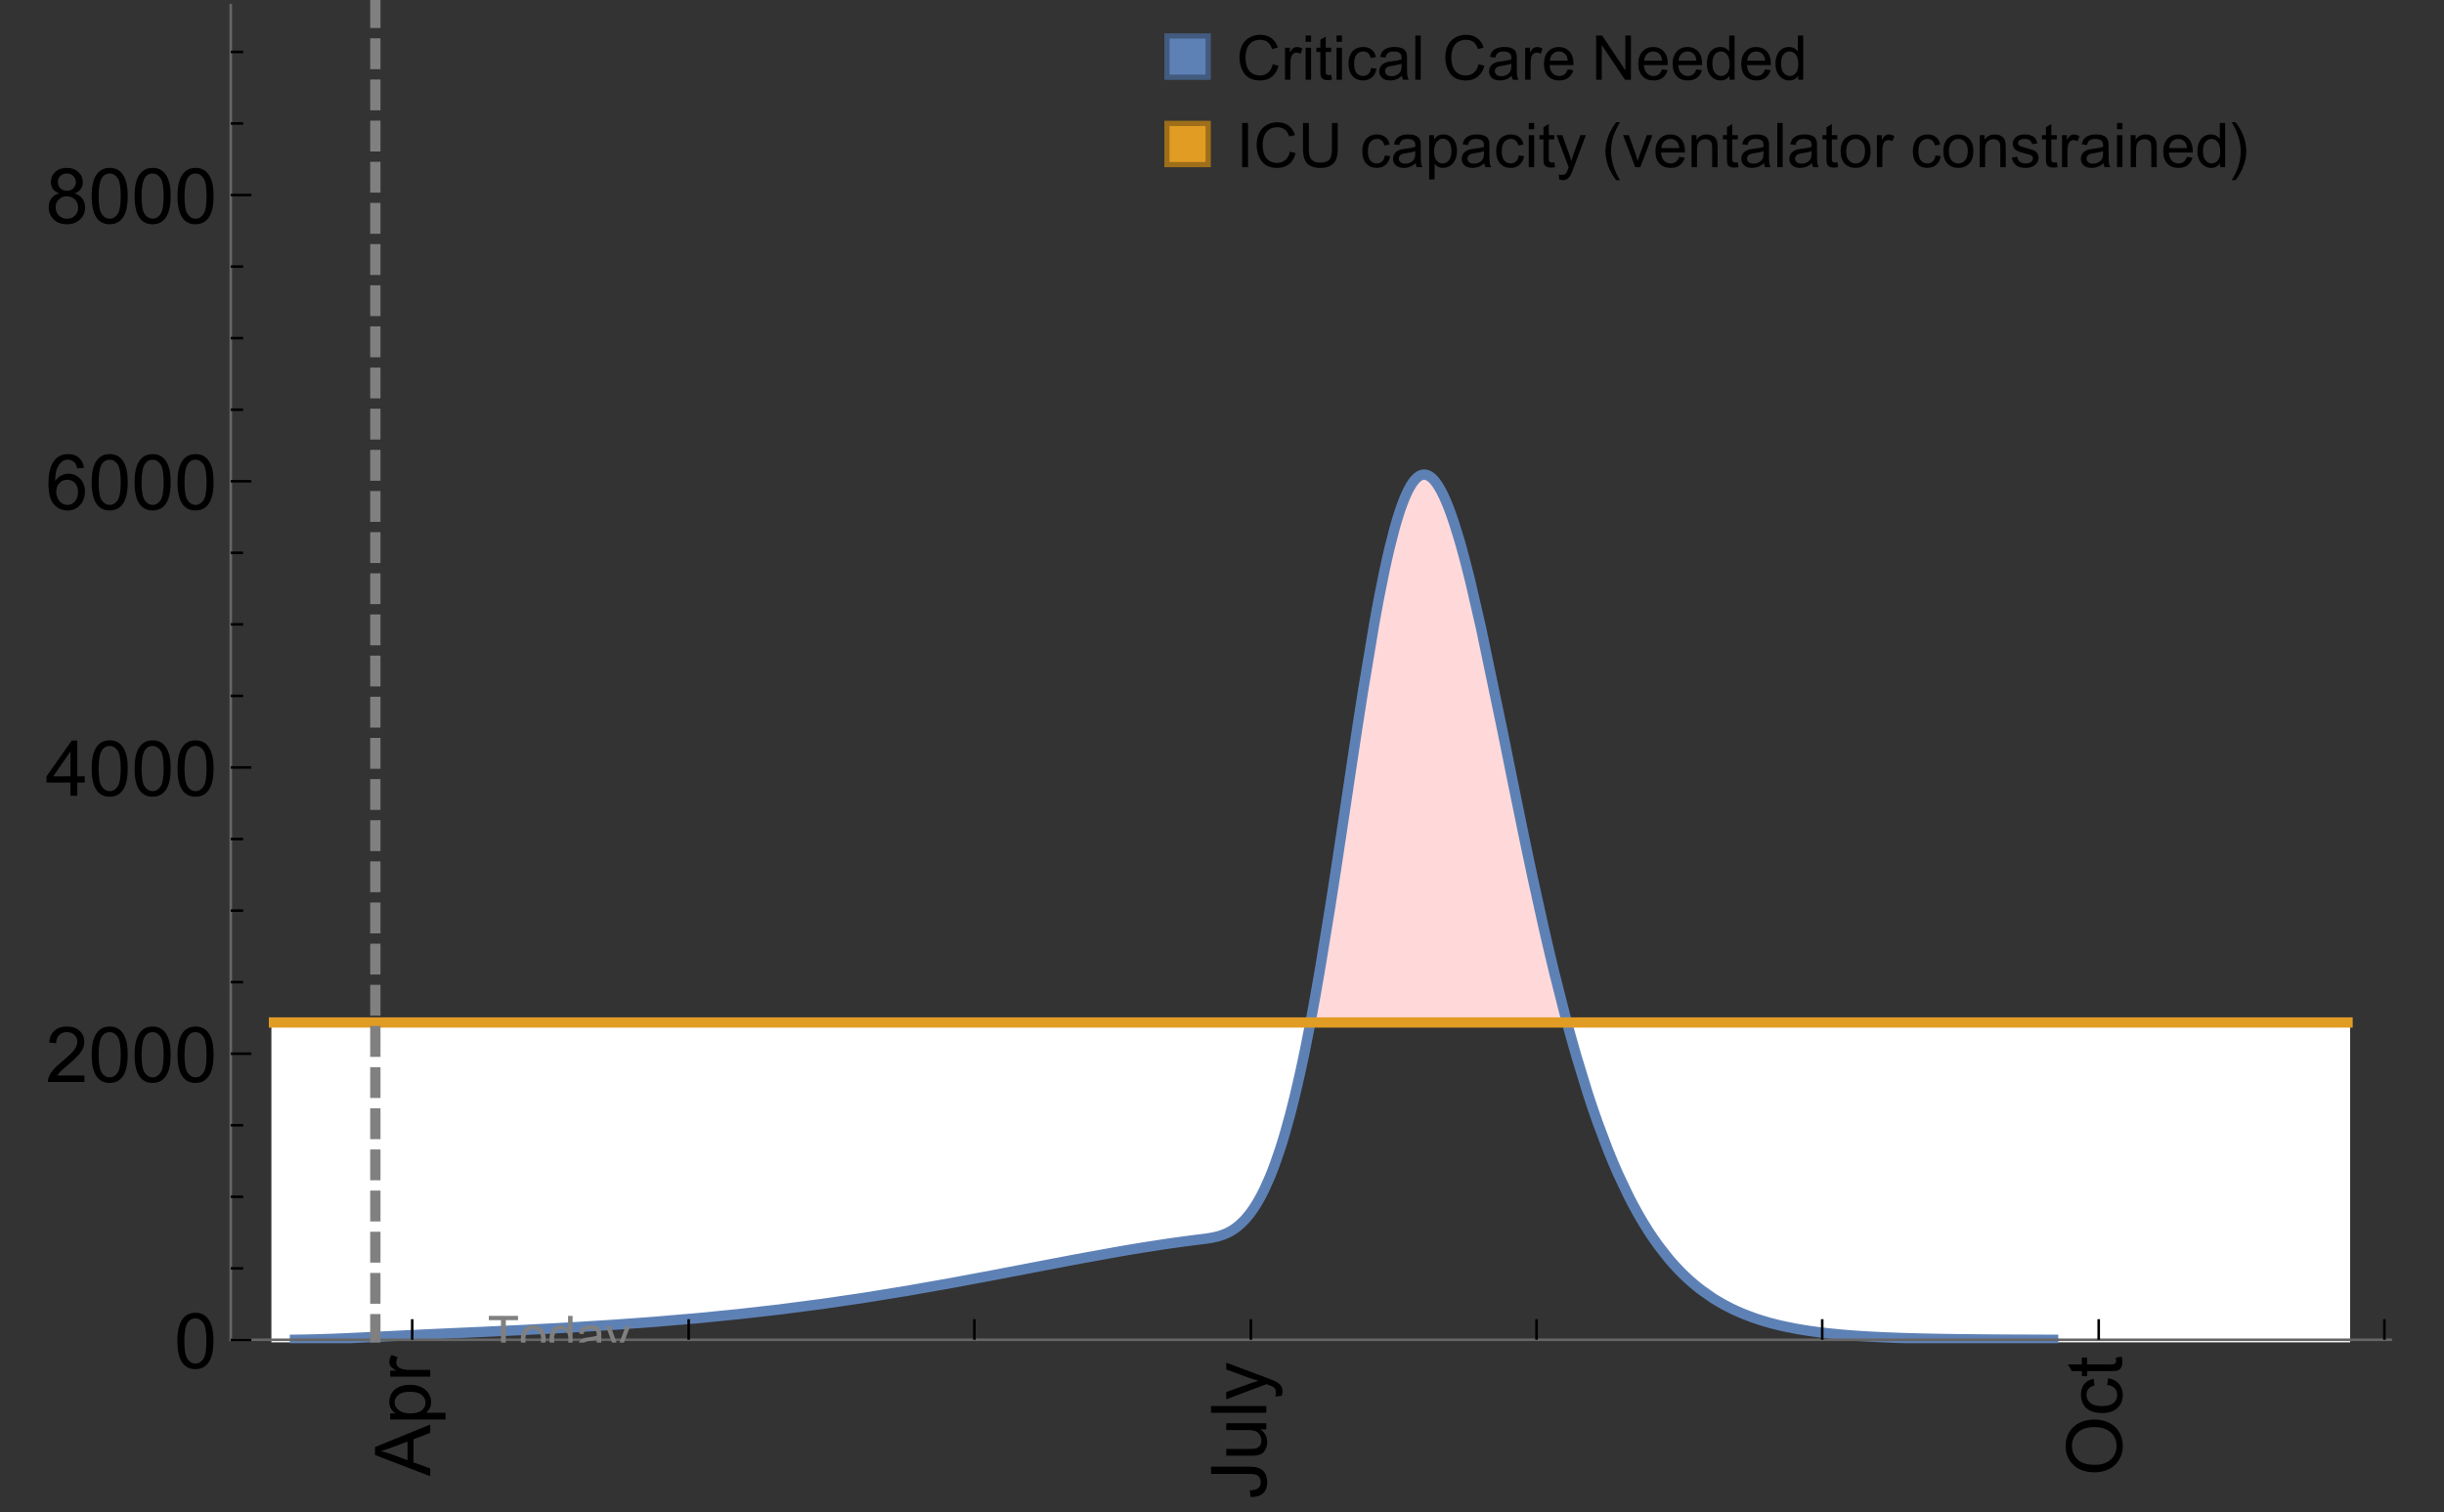 <?xml version="1.0" encoding="UTF-8"?>
<svg xmlns="http://www.w3.org/2000/svg" xmlns:xlink="http://www.w3.org/1999/xlink" width="475pt" height="294pt" viewBox="0 0 475 294" version="1.1">
<rect x="0" y="0" width="475" height="294" fill="#333333" stroke="none"/>
<defs>
<g>
<symbol overflow="visible" id="glyph0-0">
<path style="stroke:none;" d=""/>
</symbol>
<symbol overflow="visible" id="glyph0-1">
<path style="stroke:none;" d="M 0 0.023 L -10.738 -4.102 L -10.738 -5.633 L 0 -10.027 L 0 -8.406 L -3.25 -7.156 L -3.25 -2.664 L 0 -1.488 Z M -4.41 -3.078 L -4.41 -6.715 L -7.383 -5.598 C -8.285 -5.254 -9.027 -5 -9.609 -4.836 C -8.922 -4.699 -8.238 -4.504 -7.559 -4.254 Z M -4.41 -3.078 "/>
</symbol>
<symbol overflow="visible" id="glyph0-2">
<path style="stroke:none;" d="M 2.98 -0.988 L -7.777 -0.988 L -7.777 -2.191 L -6.766 -2.191 C -7.164 -2.473 -7.461 -2.793 -7.656 -3.148 C -7.855 -3.504 -7.953 -3.938 -7.953 -4.445 C -7.953 -5.109 -7.781 -5.695 -7.441 -6.203 C -7.102 -6.711 -6.617 -7.094 -5.996 -7.352 C -5.371 -7.613 -4.691 -7.742 -3.949 -7.742 C -3.152 -7.742 -2.434 -7.598 -1.797 -7.312 C -1.16 -7.027 -0.672 -6.613 -0.332 -6.066 C 0.008 -5.523 0.176 -4.953 0.176 -4.352 C 0.176 -3.91 0.082 -3.516 -0.102 -3.168 C -0.289 -2.82 -0.523 -2.531 -0.805 -2.309 L 2.98 -2.309 Z M -3.844 -2.184 C -2.844 -2.184 -2.105 -2.387 -1.625 -2.789 C -1.148 -3.195 -0.906 -3.688 -0.906 -4.262 C -0.906 -4.848 -1.156 -5.352 -1.652 -5.77 C -2.148 -6.188 -2.914 -6.395 -3.953 -6.395 C -4.945 -6.395 -5.688 -6.191 -6.18 -5.781 C -6.676 -5.375 -6.922 -4.887 -6.922 -4.32 C -6.922 -3.758 -6.66 -3.262 -6.133 -2.832 C -5.609 -2.398 -4.848 -2.184 -3.844 -2.184 Z M -3.844 -2.184 "/>
</symbol>
<symbol overflow="visible" id="glyph0-3">
<path style="stroke:none;" d="M 0 -0.973 L -7.777 -0.973 L -7.777 -2.16 L -6.598 -2.16 C -7.148 -2.465 -7.516 -2.742 -7.691 -3 C -7.867 -3.258 -7.953 -3.539 -7.953 -3.844 C -7.953 -4.289 -7.812 -4.742 -7.531 -5.199 L -6.305 -4.746 C -6.496 -4.422 -6.594 -4.102 -6.594 -3.781 C -6.594 -3.492 -6.504 -3.234 -6.332 -3.004 C -6.16 -2.773 -5.918 -2.609 -5.609 -2.512 C -5.141 -2.367 -4.629 -2.293 -4.07 -2.293 L 0 -2.293 Z M 0 -0.973 "/>
</symbol>
<symbol overflow="visible" id="glyph0-4">
<path style="stroke:none;" d="M -3.047 -0.434 L -3.223 -1.715 C -2.402 -1.75 -1.84 -1.902 -1.539 -2.176 C -1.234 -2.449 -1.082 -2.828 -1.082 -3.312 C -1.082 -3.668 -1.164 -3.977 -1.328 -4.234 C -1.492 -4.492 -1.715 -4.672 -1.996 -4.77 C -2.277 -4.867 -2.723 -4.914 -3.34 -4.914 L -10.738 -4.914 L -10.738 -6.336 L -3.422 -6.336 C -2.523 -6.336 -1.824 -6.227 -1.332 -6.008 C -0.84 -5.793 -0.465 -5.449 -0.203 -4.977 C 0.055 -4.504 0.184 -3.953 0.184 -3.316 C 0.184 -2.375 -0.086 -1.652 -0.629 -1.152 C -1.172 -0.652 -1.977 -0.414 -3.047 -0.434 Z M -3.047 -0.434 "/>
</symbol>
<symbol overflow="visible" id="glyph0-5">
<path style="stroke:none;" d="M 0 -6.086 L -1.141 -6.086 C -0.262 -5.48 0.176 -4.656 0.176 -3.617 C 0.176 -3.16 0.09 -2.73 -0.086 -2.332 C -0.262 -1.934 -0.484 -1.641 -0.75 -1.445 C -1.016 -1.254 -1.344 -1.117 -1.727 -1.039 C -1.988 -0.984 -2.398 -0.961 -2.961 -0.961 L -7.777 -0.961 L -7.777 -2.277 L -3.465 -2.277 C -2.777 -2.277 -2.312 -2.305 -2.074 -2.359 C -1.727 -2.441 -1.453 -2.617 -1.258 -2.887 C -1.059 -3.156 -0.961 -3.484 -0.961 -3.883 C -0.961 -4.277 -1.062 -4.648 -1.262 -4.996 C -1.465 -5.344 -1.742 -5.586 -2.09 -5.73 C -2.441 -5.875 -2.945 -5.945 -3.609 -5.945 L -7.777 -5.949 L -7.777 -7.266 L 0 -7.266 Z M 0 -6.086 "/>
</symbol>
<symbol overflow="visible" id="glyph0-6">
<path style="stroke:none;" d="M 0 -0.961 L -10.738 -0.961 L -10.738 -2.277 L 0 -2.277 Z M 0 -0.961 "/>
</symbol>
<symbol overflow="visible" id="glyph0-7">
<path style="stroke:none;" d="M 2.996 -0.93 L 1.758 -0.785 C 1.836 -1.07 1.875 -1.324 1.875 -1.539 C 1.875 -1.832 1.828 -2.066 1.73 -2.242 C 1.633 -2.418 1.496 -2.562 1.32 -2.672 C 1.188 -2.758 0.859 -2.891 0.336 -3.078 C 0.262 -3.102 0.156 -3.141 0.016 -3.195 L -7.777 -0.242 L -7.777 -1.664 L -3.273 -3.281 C -2.703 -3.492 -2.102 -3.68 -1.473 -3.844 C -2.078 -3.996 -2.668 -4.176 -3.246 -4.387 L -7.777 -6.051 L -7.777 -7.367 L 0.133 -4.41 C 0.988 -4.094 1.574 -3.844 1.898 -3.668 C 2.332 -3.434 2.648 -3.168 2.852 -2.863 C 3.055 -2.562 3.156 -2.199 3.156 -1.781 C 3.156 -1.527 3.102 -1.242 2.996 -0.93 Z M 2.996 -0.93 "/>
</symbol>
<symbol overflow="visible" id="glyph0-8">
<path style="stroke:none;" d="M -5.23 -0.727 C -7.012 -0.727 -8.406 -1.203 -9.414 -2.16 C -10.422 -3.117 -10.93 -4.352 -10.93 -5.867 C -10.93 -6.859 -10.691 -7.75 -10.219 -8.547 C -9.742 -9.344 -9.082 -9.949 -8.234 -10.367 C -7.387 -10.785 -6.43 -10.992 -5.355 -10.992 C -4.266 -10.992 -3.289 -10.773 -2.43 -10.336 C -1.57 -9.895 -0.922 -9.273 -0.48 -8.469 C -0.039 -7.66 0.184 -6.793 0.184 -5.859 C 0.184 -4.848 -0.062 -3.945 -0.551 -3.148 C -1.039 -2.352 -1.703 -1.75 -2.547 -1.34 C -3.395 -0.93 -4.289 -0.727 -5.23 -0.727 Z M -5.207 -2.191 C -3.914 -2.191 -2.895 -2.539 -2.148 -3.234 C -1.406 -3.93 -1.031 -4.801 -1.031 -5.852 C -1.031 -6.922 -1.41 -7.801 -2.16 -8.492 C -2.914 -9.184 -3.98 -9.527 -5.359 -9.527 C -6.234 -9.527 -7 -9.383 -7.648 -9.086 C -8.301 -8.789 -8.809 -8.359 -9.168 -7.789 C -9.527 -7.219 -9.703 -6.582 -9.703 -5.875 C -9.703 -4.867 -9.359 -4.004 -8.668 -3.277 C -7.977 -2.551 -6.824 -2.191 -5.207 -2.191 Z M -5.207 -2.191 "/>
</symbol>
<symbol overflow="visible" id="glyph0-9">
<path style="stroke:none;" d="M -2.848 -6.062 L -2.68 -7.359 C -1.785 -7.219 -1.086 -6.855 -0.582 -6.273 C -0.078 -5.691 0.176 -4.973 0.176 -4.125 C 0.176 -3.059 -0.172 -2.203 -0.867 -1.555 C -1.562 -0.91 -2.562 -0.586 -3.859 -0.586 C -4.699 -0.586 -5.434 -0.727 -6.062 -1.004 C -6.695 -1.281 -7.168 -1.707 -7.48 -2.273 C -7.797 -2.844 -7.953 -3.461 -7.953 -4.133 C -7.953 -4.977 -7.742 -5.668 -7.312 -6.203 C -6.887 -6.742 -6.281 -7.086 -5.492 -7.234 L -5.297 -5.953 C -5.82 -5.832 -6.211 -5.617 -6.477 -5.305 C -6.738 -4.996 -6.871 -4.621 -6.871 -4.184 C -6.871 -3.52 -6.633 -2.98 -6.156 -2.562 C -5.68 -2.148 -4.926 -1.941 -3.898 -1.941 C -2.852 -1.941 -2.094 -2.141 -1.617 -2.543 C -1.145 -2.941 -0.906 -3.465 -0.906 -4.109 C -0.906 -4.625 -1.066 -5.059 -1.383 -5.406 C -1.699 -5.754 -2.191 -5.973 -2.848 -6.062 Z M -2.848 -6.062 "/>
</symbol>
<symbol overflow="visible" id="glyph0-10">
<path style="stroke:none;" d="M -1.18 -3.867 L -0.016 -4.059 C 0.062 -3.688 0.102 -3.355 0.102 -3.062 C 0.102 -2.582 0.027 -2.211 -0.125 -1.949 C -0.277 -1.684 -0.477 -1.5 -0.723 -1.391 C -0.969 -1.285 -1.488 -1.23 -2.277 -1.23 L -6.754 -1.23 L -6.754 -0.266 L -7.777 -0.266 L -7.777 -1.23 L -9.703 -1.23 L -10.496 -2.543 L -7.777 -2.543 L -7.777 -3.867 L -6.754 -3.867 L -6.754 -2.543 L -2.203 -2.543 C -1.828 -2.543 -1.586 -2.566 -1.48 -2.609 C -1.371 -2.656 -1.285 -2.734 -1.223 -2.84 C -1.16 -2.945 -1.129 -3.094 -1.129 -3.289 C -1.129 -3.434 -1.145 -3.629 -1.18 -3.867 Z M -1.18 -3.867 "/>
</symbol>
<symbol overflow="visible" id="glyph1-0">
<path style="stroke:none;" d=""/>
</symbol>
<symbol overflow="visible" id="glyph1-1">
<path style="stroke:none;" d="M 0.621 -5.297 C 0.621 -6.566 0.754 -7.586 1.016 -8.359 C 1.277 -9.133 1.664 -9.73 2.18 -10.152 C 2.695 -10.57 3.344 -10.781 4.125 -10.781 C 4.699 -10.781 5.203 -10.664 5.641 -10.434 C 6.074 -10.203 6.434 -9.867 6.715 -9.43 C 7 -8.992 7.223 -8.461 7.383 -7.832 C 7.543 -7.207 7.625 -6.359 7.625 -5.297 C 7.625 -4.035 7.496 -3.02 7.234 -2.246 C 6.977 -1.473 6.59 -0.871 6.074 -0.449 C 5.559 -0.027 4.91 0.184 4.125 0.184 C 3.09 0.184 2.273 -0.188 1.684 -0.93 C 0.977 -1.824 0.621 -3.277 0.621 -5.297 Z M 1.977 -5.297 C 1.977 -3.531 2.184 -2.359 2.598 -1.777 C 3.008 -1.191 3.52 -0.902 4.125 -0.902 C 4.73 -0.902 5.238 -1.195 5.652 -1.781 C 6.062 -2.367 6.27 -3.539 6.27 -5.297 C 6.27 -7.062 6.062 -8.238 5.652 -8.82 C 5.238 -9.398 4.723 -9.691 4.109 -9.691 C 3.504 -9.691 3.02 -9.434 2.66 -8.922 C 2.203 -8.266 1.977 -7.059 1.977 -5.297 Z M 1.977 -5.297 "/>
</symbol>
<symbol overflow="visible" id="glyph1-2">
<path style="stroke:none;" d="M 7.551 -1.266 L 7.551 0 L 0.453 0 C 0.445 -0.316 0.496 -0.621 0.609 -0.914 C 0.789 -1.398 1.078 -1.875 1.477 -2.344 C 1.875 -2.812 2.449 -3.355 3.199 -3.969 C 4.367 -4.926 5.156 -5.684 5.566 -6.242 C 5.977 -6.801 6.18 -7.332 6.18 -7.828 C 6.18 -8.352 5.996 -8.793 5.621 -9.152 C 5.246 -9.512 4.762 -9.691 4.16 -9.691 C 3.523 -9.691 3.016 -9.5 2.637 -9.117 C 2.258 -8.738 2.062 -8.211 2.059 -7.535 L 0.703 -7.676 C 0.797 -8.688 1.145 -9.457 1.75 -9.988 C 2.355 -10.516 3.168 -10.781 4.188 -10.781 C 5.219 -10.781 6.035 -10.496 6.637 -9.926 C 7.238 -9.352 7.535 -8.645 7.535 -7.801 C 7.535 -7.371 7.449 -6.949 7.273 -6.531 C 7.098 -6.117 6.805 -5.68 6.398 -5.223 C 5.992 -4.762 5.312 -4.133 4.367 -3.332 C 3.574 -2.668 3.066 -2.219 2.844 -1.98 C 2.617 -1.742 2.43 -1.508 2.285 -1.266 Z M 7.551 -1.266 "/>
</symbol>
<symbol overflow="visible" id="glyph1-3">
<path style="stroke:none;" d="M 4.848 0 L 4.848 -2.57 L 0.191 -2.57 L 0.191 -3.781 L 5.09 -10.738 L 6.168 -10.738 L 6.168 -3.781 L 7.617 -3.781 L 7.617 -2.57 L 6.168 -2.57 L 6.168 0 Z M 4.848 -3.781 L 4.848 -8.621 L 1.488 -3.781 Z M 4.848 -3.781 "/>
</symbol>
<symbol overflow="visible" id="glyph1-4">
<path style="stroke:none;" d="M 7.465 -8.109 L 6.152 -8.004 C 6.035 -8.523 5.867 -8.898 5.656 -9.133 C 5.297 -9.508 4.859 -9.695 4.336 -9.695 C 3.914 -9.695 3.547 -9.578 3.23 -9.344 C 2.816 -9.043 2.488 -8.602 2.25 -8.02 C 2.008 -7.438 1.883 -6.609 1.875 -5.539 C 2.191 -6.02 2.582 -6.379 3.039 -6.613 C 3.5 -6.848 3.98 -6.965 4.484 -6.965 C 5.363 -6.965 6.109 -6.641 6.727 -5.996 C 7.344 -5.348 7.652 -4.512 7.652 -3.484 C 7.652 -2.812 7.508 -2.188 7.219 -1.609 C 6.93 -1.031 6.527 -0.586 6.02 -0.277 C 5.512 0.031 4.938 0.184 4.293 0.184 C 3.195 0.184 2.297 -0.223 1.605 -1.027 C 0.91 -1.836 0.562 -3.168 0.562 -5.023 C 0.562 -7.098 0.945 -8.609 1.715 -9.551 C 2.383 -10.371 3.285 -10.781 4.418 -10.781 C 5.262 -10.781 5.953 -10.543 6.492 -10.07 C 7.031 -9.598 7.355 -8.941 7.465 -8.109 Z M 2.078 -3.48 C 2.078 -3.023 2.176 -2.59 2.371 -2.176 C 2.562 -1.762 2.832 -1.445 3.18 -1.227 C 3.527 -1.008 3.891 -0.902 4.27 -0.902 C 4.828 -0.902 5.305 -1.125 5.707 -1.574 C 6.105 -2.023 6.305 -2.633 6.305 -3.406 C 6.305 -4.148 6.109 -4.734 5.711 -5.16 C 5.316 -5.586 4.82 -5.801 4.219 -5.801 C 3.625 -5.801 3.117 -5.586 2.703 -5.16 C 2.289 -4.734 2.078 -4.172 2.078 -3.48 Z M 2.078 -3.48 "/>
</symbol>
<symbol overflow="visible" id="glyph1-5">
<path style="stroke:none;" d="M 2.652 -5.824 C 2.105 -6.023 1.699 -6.309 1.438 -6.68 C 1.172 -7.051 1.039 -7.496 1.039 -8.012 C 1.039 -8.793 1.32 -9.449 1.883 -9.984 C 2.445 -10.516 3.191 -10.781 4.125 -10.781 C 5.062 -10.781 5.816 -10.508 6.387 -9.965 C 6.957 -9.422 7.242 -8.758 7.242 -7.977 C 7.242 -7.477 7.113 -7.043 6.852 -6.676 C 6.59 -6.309 6.195 -6.023 5.66 -5.824 C 6.32 -5.609 6.824 -5.262 7.168 -4.781 C 7.512 -4.305 7.684 -3.734 7.684 -3.07 C 7.684 -2.152 7.359 -1.379 6.711 -0.754 C 6.059 -0.129 5.203 0.184 4.145 0.184 C 3.086 0.184 2.23 -0.129 1.582 -0.758 C 0.934 -1.387 0.609 -2.168 0.609 -3.105 C 0.609 -3.805 0.785 -4.387 1.141 -4.859 C 1.492 -5.332 1.996 -5.652 2.652 -5.824 Z M 2.387 -8.055 C 2.387 -7.547 2.551 -7.133 2.879 -6.812 C 3.207 -6.488 3.629 -6.328 4.152 -6.328 C 4.66 -6.328 5.078 -6.488 5.402 -6.809 C 5.727 -7.129 5.891 -7.52 5.891 -7.984 C 5.891 -8.469 5.723 -8.875 5.387 -9.203 C 5.051 -9.531 4.637 -9.695 4.137 -9.695 C 3.633 -9.695 3.219 -9.535 2.887 -9.215 C 2.555 -8.891 2.387 -8.508 2.387 -8.055 Z M 1.961 -3.098 C 1.961 -2.723 2.051 -2.359 2.23 -2.008 C 2.41 -1.656 2.672 -1.383 3.023 -1.191 C 3.375 -0.996 3.754 -0.902 4.16 -0.902 C 4.789 -0.902 5.309 -1.102 5.719 -1.508 C 6.129 -1.914 6.336 -2.43 6.336 -3.055 C 6.336 -3.688 6.125 -4.215 5.703 -4.629 C 5.281 -5.043 4.75 -5.25 4.117 -5.25 C 3.496 -5.25 2.98 -5.047 2.574 -4.637 C 2.168 -4.227 1.961 -3.715 1.961 -3.098 Z M 1.961 -3.098 "/>
</symbol>
<symbol overflow="visible" id="glyph2-0">
<path style="stroke:none;" d=""/>
</symbol>
<symbol overflow="visible" id="glyph2-1">
<path style="stroke:none;" d="M 2.594 0 L 2.594 -6.312 L 0.234 -6.312 L 0.234 -7.156 L 5.906 -7.156 L 5.906 -6.312 L 3.539 -6.312 L 3.539 0 Z M 2.594 0 "/>
</symbol>
<symbol overflow="visible" id="glyph2-2">
<path style="stroke:none;" d="M 0.332 -2.594 C 0.332 -3.555 0.598 -4.266 1.133 -4.727 C 1.578 -5.109 2.121 -5.305 2.766 -5.305 C 3.477 -5.305 4.059 -5.07 4.512 -4.602 C 4.965 -4.133 5.191 -3.488 5.191 -2.664 C 5.191 -2 5.09 -1.473 4.891 -1.09 C 4.691 -0.707 4.398 -0.41 4.016 -0.199 C 3.633 0.012 3.215 0.117 2.766 0.117 C 2.039 0.117 1.449 -0.117 1.004 -0.582 C 0.555 -1.047 0.332 -1.719 0.332 -2.594 Z M 1.234 -2.594 C 1.234 -1.93 1.379 -1.43 1.672 -1.102 C 1.961 -0.77 2.324 -0.605 2.766 -0.605 C 3.199 -0.605 3.562 -0.773 3.852 -1.102 C 4.141 -1.434 4.289 -1.941 4.289 -2.621 C 4.289 -3.262 4.141 -3.75 3.852 -4.078 C 3.559 -4.41 3.195 -4.574 2.766 -4.574 C 2.324 -4.574 1.961 -4.41 1.672 -4.082 C 1.383 -3.754 1.234 -3.258 1.234 -2.594 Z M 1.234 -2.594 "/>
</symbol>
<symbol overflow="visible" id="glyph2-3">
<path style="stroke:none;" d="M 4.023 0 L 4.023 -0.656 C 3.695 -0.141 3.211 0.117 2.574 0.117 C 2.16 0.117 1.781 0.004 1.434 -0.227 C 1.086 -0.453 0.816 -0.77 0.629 -1.18 C 0.438 -1.586 0.344 -2.059 0.344 -2.586 C 0.344 -3.105 0.43 -3.574 0.602 -3.996 C 0.773 -4.418 1.031 -4.742 1.375 -4.965 C 1.723 -5.191 2.109 -5.305 2.535 -5.305 C 2.848 -5.305 3.125 -5.238 3.367 -5.105 C 3.613 -4.973 3.812 -4.801 3.965 -4.59 L 3.965 -7.156 L 4.84 -7.156 L 4.84 0 Z M 1.246 -2.586 C 1.246 -1.922 1.387 -1.426 1.664 -1.098 C 1.945 -0.77 2.273 -0.605 2.656 -0.605 C 3.039 -0.605 3.367 -0.762 3.637 -1.078 C 3.906 -1.391 4.039 -1.871 4.039 -2.516 C 4.039 -3.227 3.902 -3.746 3.629 -4.078 C 3.355 -4.41 3.016 -4.574 2.617 -4.574 C 2.227 -4.574 1.898 -4.414 1.637 -4.098 C 1.375 -3.777 1.246 -3.273 1.246 -2.586 Z M 1.246 -2.586 "/>
</symbol>
<symbol overflow="visible" id="glyph2-4">
<path style="stroke:none;" d="M 4.043 -0.641 C 3.719 -0.363 3.402 -0.168 3.102 -0.055 C 2.801 0.059 2.48 0.117 2.133 0.117 C 1.562 0.117 1.125 -0.023 0.82 -0.301 C 0.516 -0.578 0.359 -0.934 0.359 -1.367 C 0.359 -1.621 0.418 -1.852 0.535 -2.062 C 0.648 -2.273 0.801 -2.441 0.988 -2.57 C 1.176 -2.695 1.387 -2.793 1.621 -2.855 C 1.793 -2.902 2.055 -2.945 2.402 -2.988 C 3.113 -3.074 3.633 -3.172 3.969 -3.289 C 3.973 -3.41 3.977 -3.488 3.977 -3.52 C 3.977 -3.879 3.891 -4.133 3.727 -4.277 C 3.5 -4.477 3.168 -4.574 2.727 -4.574 C 2.312 -4.574 2.008 -4.504 1.809 -4.359 C 1.613 -4.215 1.465 -3.957 1.371 -3.59 L 0.512 -3.707 C 0.59 -4.074 0.719 -4.371 0.898 -4.598 C 1.078 -4.824 1.336 -4.996 1.676 -5.121 C 2.016 -5.242 2.406 -5.305 2.852 -5.305 C 3.293 -5.305 3.652 -5.25 3.93 -5.148 C 4.207 -5.043 4.41 -4.91 4.539 -4.754 C 4.672 -4.594 4.762 -4.395 4.812 -4.156 C 4.844 -4.008 4.859 -3.734 4.859 -3.344 L 4.859 -2.172 C 4.859 -1.355 4.879 -0.84 4.914 -0.621 C 4.953 -0.406 5.027 -0.199 5.137 0 L 4.219 0 C 4.129 -0.184 4.07 -0.395 4.043 -0.641 Z M 3.969 -2.602 C 3.648 -2.473 3.172 -2.363 2.535 -2.27 C 2.172 -2.219 1.918 -2.16 1.766 -2.094 C 1.617 -2.031 1.504 -1.934 1.422 -1.809 C 1.34 -1.684 1.297 -1.543 1.297 -1.391 C 1.297 -1.156 1.387 -0.961 1.566 -0.805 C 1.742 -0.648 2 -0.57 2.344 -0.57 C 2.684 -0.57 2.984 -0.645 3.246 -0.793 C 3.512 -0.941 3.703 -1.145 3.828 -1.402 C 3.922 -1.602 3.969 -1.895 3.969 -2.281 Z M 3.969 -2.602 "/>
</symbol>
<symbol overflow="visible" id="glyph2-5">
<path style="stroke:none;" d="M 0.621 1.996 L 0.523 1.172 C 0.715 1.223 0.883 1.25 1.023 1.25 C 1.219 1.25 1.375 1.219 1.492 1.152 C 1.609 1.086 1.707 0.996 1.781 0.879 C 1.836 0.789 1.926 0.574 2.051 0.227 C 2.066 0.176 2.094 0.105 2.129 0.008 L 0.16 -5.188 L 1.109 -5.188 L 2.188 -2.184 C 2.328 -1.801 2.453 -1.402 2.562 -0.98 C 2.664 -1.383 2.785 -1.777 2.926 -2.164 L 4.031 -5.188 L 4.914 -5.188 L 2.938 0.086 C 2.727 0.656 2.562 1.051 2.445 1.266 C 2.289 1.555 2.109 1.766 1.91 1.902 C 1.707 2.039 1.465 2.105 1.188 2.105 C 1.016 2.105 0.828 2.07 0.621 1.996 Z M 0.621 1.996 "/>
</symbol>
<symbol overflow="visible" id="glyph3-0">
<path style="stroke:none;" d=""/>
</symbol>
<symbol overflow="visible" id="glyph3-1">
<path style="stroke:none;" d="M 7.055 -3.012 L 8.191 -2.727 C 7.953 -1.793 7.523 -1.078 6.906 -0.59 C 6.285 -0.098 5.531 0.148 4.633 0.148 C 3.707 0.148 2.957 -0.043 2.375 -0.418 C 1.797 -0.797 1.355 -1.344 1.051 -2.055 C 0.75 -2.77 0.598 -3.539 0.598 -4.359 C 0.598 -5.254 0.77 -6.035 1.109 -6.699 C 1.453 -7.367 1.938 -7.871 2.57 -8.219 C 3.199 -8.562 3.895 -8.734 4.652 -8.734 C 5.512 -8.734 6.234 -8.516 6.82 -8.078 C 7.406 -7.641 7.812 -7.027 8.047 -6.234 L 6.926 -5.969 C 6.727 -6.594 6.438 -7.051 6.059 -7.336 C 5.68 -7.621 5.203 -7.766 4.629 -7.766 C 3.969 -7.766 3.418 -7.605 2.973 -7.289 C 2.531 -6.973 2.219 -6.547 2.039 -6.016 C 1.859 -5.48 1.77 -4.93 1.77 -4.367 C 1.77 -3.637 1.875 -2.996 2.09 -2.453 C 2.301 -1.906 2.633 -1.5 3.082 -1.23 C 3.531 -0.961 4.016 -0.828 4.539 -0.828 C 5.176 -0.828 5.719 -1.008 6.156 -1.375 C 6.598 -1.742 6.898 -2.289 7.055 -3.012 Z M 7.055 -3.012 "/>
</symbol>
<symbol overflow="visible" id="glyph3-2">
<path style="stroke:none;" d="M 0.781 0 L 0.781 -6.223 L 1.727 -6.223 L 1.727 -5.281 C 1.969 -5.723 2.195 -6.012 2.398 -6.152 C 2.605 -6.293 2.828 -6.363 3.078 -6.363 C 3.434 -6.363 3.793 -6.25 4.16 -6.023 L 3.797 -5.047 C 3.539 -5.199 3.281 -5.273 3.023 -5.273 C 2.793 -5.273 2.586 -5.203 2.402 -5.066 C 2.219 -4.926 2.086 -4.734 2.008 -4.488 C 1.891 -4.113 1.836 -3.703 1.836 -3.258 L 1.836 0 Z M 0.781 0 "/>
</symbol>
<symbol overflow="visible" id="glyph3-3">
<path style="stroke:none;" d="M 0.797 -7.375 L 0.797 -8.59 L 1.852 -8.59 L 1.852 -7.375 Z M 0.797 0 L 0.797 -6.223 L 1.852 -6.223 L 1.852 0 Z M 0.797 0 "/>
</symbol>
<symbol overflow="visible" id="glyph3-4">
<path style="stroke:none;" d="M 3.094 -0.945 L 3.246 -0.012 C 2.949 0.051 2.684 0.082 2.449 0.082 C 2.066 0.082 1.77 0.023 1.559 -0.102 C 1.348 -0.223 1.199 -0.379 1.113 -0.578 C 1.027 -0.773 0.984 -1.188 0.984 -1.82 L 0.984 -5.402 L 0.211 -5.402 L 0.211 -6.223 L 0.984 -6.223 L 0.984 -7.766 L 2.031 -8.398 L 2.031 -6.223 L 3.094 -6.223 L 3.094 -5.402 L 2.031 -5.402 L 2.031 -1.766 C 2.031 -1.465 2.051 -1.27 2.09 -1.184 C 2.125 -1.098 2.188 -1.031 2.27 -0.977 C 2.355 -0.926 2.477 -0.902 2.633 -0.902 C 2.75 -0.902 2.902 -0.914 3.094 -0.945 Z M 3.094 -0.945 "/>
</symbol>
<symbol overflow="visible" id="glyph3-5">
<path style="stroke:none;" d="M 4.852 -2.281 L 5.891 -2.145 C 5.777 -1.43 5.484 -0.871 5.02 -0.465 C 4.551 -0.062 3.977 0.141 3.297 0.141 C 2.445 0.141 1.762 -0.137 1.246 -0.695 C 0.727 -1.25 0.469 -2.047 0.469 -3.086 C 0.469 -3.758 0.578 -4.348 0.805 -4.852 C 1.027 -5.355 1.363 -5.734 1.82 -5.984 C 2.273 -6.238 2.77 -6.363 3.305 -6.363 C 3.98 -6.363 4.531 -6.191 4.961 -5.852 C 5.391 -5.508 5.668 -5.023 5.789 -4.395 L 4.766 -4.234 C 4.668 -4.652 4.492 -4.969 4.246 -5.18 C 3.996 -5.391 3.695 -5.496 3.344 -5.496 C 2.812 -5.496 2.383 -5.305 2.051 -4.926 C 1.719 -4.543 1.555 -3.941 1.555 -3.117 C 1.555 -2.281 1.711 -1.672 2.031 -1.297 C 2.352 -0.918 2.773 -0.727 3.289 -0.727 C 3.703 -0.727 4.047 -0.852 4.324 -1.109 C 4.602 -1.363 4.777 -1.75 4.852 -2.281 Z M 4.852 -2.281 "/>
</symbol>
<symbol overflow="visible" id="glyph3-6">
<path style="stroke:none;" d="M 4.852 -0.766 C 4.461 -0.434 4.086 -0.203 3.723 -0.062 C 3.363 0.074 2.977 0.141 2.562 0.141 C 1.879 0.141 1.352 -0.027 0.984 -0.359 C 0.617 -0.695 0.434 -1.121 0.434 -1.641 C 0.434 -1.945 0.504 -2.223 0.641 -2.477 C 0.781 -2.727 0.961 -2.93 1.188 -3.082 C 1.41 -3.234 1.664 -3.352 1.945 -3.43 C 2.152 -3.484 2.465 -3.535 2.883 -3.586 C 3.734 -3.688 4.359 -3.809 4.766 -3.949 C 4.77 -4.094 4.77 -4.188 4.77 -4.227 C 4.77 -4.656 4.672 -4.957 4.469 -5.133 C 4.199 -5.371 3.801 -5.492 3.27 -5.492 C 2.773 -5.492 2.406 -5.402 2.172 -5.23 C 1.934 -5.055 1.758 -4.75 1.648 -4.305 L 0.617 -4.445 C 0.711 -4.887 0.863 -5.246 1.078 -5.516 C 1.293 -5.789 1.602 -5.996 2.008 -6.145 C 2.414 -6.289 2.887 -6.363 3.422 -6.363 C 3.953 -6.363 4.383 -6.301 4.719 -6.176 C 5.051 -6.051 5.293 -5.895 5.449 -5.703 C 5.605 -5.516 5.715 -5.273 5.777 -4.984 C 5.812 -4.805 5.828 -4.484 5.828 -4.016 L 5.828 -2.609 C 5.828 -1.629 5.852 -1.008 5.898 -0.746 C 5.941 -0.488 6.031 -0.238 6.164 0 L 5.062 0 C 4.953 -0.219 4.883 -0.477 4.852 -0.766 Z M 4.766 -3.125 C 4.383 -2.969 3.805 -2.836 3.039 -2.727 C 2.605 -2.664 2.301 -2.594 2.121 -2.516 C 1.941 -2.438 1.805 -2.32 1.703 -2.172 C 1.605 -2.02 1.559 -1.852 1.559 -1.672 C 1.559 -1.391 1.664 -1.156 1.879 -0.969 C 2.09 -0.781 2.402 -0.688 2.812 -0.688 C 3.219 -0.688 3.578 -0.773 3.898 -0.953 C 4.215 -1.129 4.445 -1.375 4.594 -1.68 C 4.707 -1.918 4.766 -2.273 4.766 -2.734 Z M 4.766 -3.125 "/>
</symbol>
<symbol overflow="visible" id="glyph3-7">
<path style="stroke:none;" d="M 0.766 0 L 0.766 -8.59 L 1.82 -8.59 L 1.82 0 Z M 0.766 0 "/>
</symbol>
<symbol overflow="visible" id="glyph3-8">
<path style="stroke:none;" d="M 5.051 -2.004 L 6.141 -1.867 C 5.969 -1.23 5.648 -0.738 5.188 -0.387 C 4.723 -0.035 4.125 0.141 3.406 0.141 C 2.496 0.141 1.773 -0.141 1.238 -0.699 C 0.707 -1.262 0.438 -2.047 0.438 -3.059 C 0.438 -4.105 0.711 -4.918 1.25 -5.496 C 1.789 -6.074 2.484 -6.363 3.344 -6.363 C 4.176 -6.363 4.859 -6.078 5.383 -5.516 C 5.91 -4.949 6.176 -4.148 6.176 -3.125 C 6.176 -3.062 6.172 -2.969 6.172 -2.844 L 1.531 -2.844 C 1.57 -2.16 1.762 -1.633 2.109 -1.273 C 2.457 -0.91 2.891 -0.727 3.41 -0.727 C 3.797 -0.727 4.125 -0.828 4.398 -1.031 C 4.672 -1.234 4.891 -1.559 5.051 -2.004 Z M 1.586 -3.711 L 5.062 -3.711 C 5.016 -4.234 4.883 -4.625 4.664 -4.887 C 4.328 -5.293 3.891 -5.496 3.359 -5.496 C 2.875 -5.496 2.465 -5.336 2.137 -5.008 C 1.805 -4.684 1.625 -4.25 1.586 -3.711 Z M 1.586 -3.711 "/>
</symbol>
<symbol overflow="visible" id="glyph3-9">
<path style="stroke:none;" d="M 0.914 0 L 0.914 -8.59 L 2.078 -8.59 L 6.594 -1.844 L 6.594 -8.59 L 7.68 -8.59 L 7.68 0 L 6.516 0 L 2.004 -6.75 L 2.004 0 Z M 0.914 0 "/>
</symbol>
<symbol overflow="visible" id="glyph3-10">
<path style="stroke:none;" d="M 4.828 0 L 4.828 -0.785 C 4.434 -0.168 3.852 0.141 3.086 0.141 C 2.59 0.141 2.137 0.004 1.719 -0.27 C 1.305 -0.543 0.98 -0.926 0.754 -1.414 C 0.523 -1.906 0.41 -2.469 0.41 -3.105 C 0.41 -3.727 0.516 -4.289 0.719 -4.797 C 0.926 -5.301 1.238 -5.688 1.652 -5.961 C 2.066 -6.23 2.531 -6.363 3.039 -6.363 C 3.414 -6.363 3.75 -6.285 4.043 -6.125 C 4.336 -5.969 4.574 -5.762 4.758 -5.508 L 4.758 -8.59 L 5.805 -8.59 L 5.805 0 Z M 1.492 -3.105 C 1.492 -2.309 1.664 -1.711 2 -1.32 C 2.336 -0.926 2.73 -0.727 3.188 -0.727 C 3.648 -0.727 4.039 -0.914 4.363 -1.293 C 4.684 -1.668 4.844 -2.242 4.844 -3.016 C 4.844 -3.867 4.68 -4.492 4.352 -4.891 C 4.023 -5.289 3.621 -5.492 3.141 -5.492 C 2.672 -5.492 2.281 -5.297 1.965 -4.914 C 1.652 -4.531 1.492 -3.93 1.492 -3.105 Z M 1.492 -3.105 "/>
</symbol>
<symbol overflow="visible" id="glyph3-11">
<path style="stroke:none;" d="M 1.117 0 L 1.117 -8.59 L 2.258 -8.59 L 2.258 0 Z M 1.117 0 "/>
</symbol>
<symbol overflow="visible" id="glyph3-12">
<path style="stroke:none;" d="M 6.562 -8.59 L 7.699 -8.59 L 7.699 -3.625 C 7.699 -2.762 7.602 -2.078 7.406 -1.57 C 7.211 -1.062 6.859 -0.648 6.348 -0.332 C 5.84 -0.012 5.172 0.148 4.344 0.148 C 3.539 0.148 2.879 0.008 2.367 -0.27 C 1.855 -0.547 1.492 -0.949 1.273 -1.473 C 1.055 -2 0.945 -2.719 0.945 -3.625 L 0.945 -8.59 L 2.078 -8.59 L 2.078 -3.633 C 2.078 -2.887 2.148 -2.336 2.289 -1.984 C 2.426 -1.629 2.664 -1.359 3.004 -1.164 C 3.34 -0.973 3.754 -0.879 4.242 -0.879 C 5.078 -0.879 5.672 -1.07 6.031 -1.445 C 6.387 -1.824 6.562 -2.555 6.562 -3.633 Z M 6.562 -8.59 "/>
</symbol>
<symbol overflow="visible" id="glyph3-13">
<path style="stroke:none;" d="M 0.789 2.383 L 0.789 -6.223 L 1.75 -6.223 L 1.75 -5.414 C 1.977 -5.73 2.234 -5.969 2.52 -6.125 C 2.805 -6.285 3.148 -6.363 3.555 -6.363 C 4.086 -6.363 4.555 -6.227 4.961 -5.953 C 5.367 -5.68 5.676 -5.293 5.883 -4.797 C 6.09 -4.297 6.195 -3.75 6.195 -3.156 C 6.195 -2.52 6.078 -1.949 5.852 -1.438 C 5.621 -0.93 5.289 -0.539 4.855 -0.266 C 4.418 0.004 3.961 0.141 3.48 0.141 C 3.129 0.141 2.812 0.066 2.535 -0.082 C 2.254 -0.23 2.023 -0.418 1.844 -0.645 L 1.844 2.383 Z M 1.746 -3.078 C 1.746 -2.277 1.906 -1.684 2.234 -1.301 C 2.559 -0.918 2.949 -0.727 3.41 -0.727 C 3.879 -0.727 4.281 -0.926 4.613 -1.32 C 4.949 -1.719 5.117 -2.332 5.117 -3.164 C 5.117 -3.957 4.953 -4.551 4.625 -4.945 C 4.301 -5.34 3.91 -5.539 3.457 -5.539 C 3.008 -5.539 2.609 -5.328 2.266 -4.906 C 1.918 -4.488 1.746 -3.875 1.746 -3.078 Z M 1.746 -3.078 "/>
</symbol>
<symbol overflow="visible" id="glyph3-14">
<path style="stroke:none;" d="M 0.742 2.398 L 0.625 1.406 C 0.855 1.469 1.059 1.5 1.23 1.5 C 1.465 1.5 1.652 1.461 1.793 1.383 C 1.934 1.305 2.047 1.195 2.141 1.055 C 2.207 0.949 2.312 0.688 2.461 0.27 C 2.48 0.211 2.512 0.125 2.555 0.012 L 0.195 -6.223 L 1.328 -6.223 L 2.625 -2.617 C 2.793 -2.16 2.945 -1.68 3.078 -1.18 C 3.199 -1.664 3.344 -2.133 3.508 -2.594 L 4.84 -6.223 L 5.895 -6.223 L 3.527 0.105 C 3.273 0.789 3.078 1.258 2.938 1.516 C 2.75 1.863 2.531 2.121 2.289 2.281 C 2.047 2.445 1.758 2.523 1.422 2.523 C 1.219 2.523 0.992 2.484 0.742 2.398 Z M 0.742 2.398 "/>
</symbol>
<symbol overflow="visible" id="glyph3-15">
<path style="stroke:none;" d="M 2.52 0 L 0.152 -6.223 L 1.266 -6.223 L 2.602 -2.496 C 2.746 -2.094 2.879 -1.676 3 -1.242 C 3.094 -1.57 3.227 -1.965 3.391 -2.426 L 4.773 -6.223 L 5.859 -6.223 L 3.504 0 Z M 2.52 0 "/>
</symbol>
<symbol overflow="visible" id="glyph3-16">
<path style="stroke:none;" d="M 0.789 0 L 0.789 -6.223 L 1.742 -6.223 L 1.742 -5.336 C 2.199 -6.02 2.859 -6.363 3.719 -6.363 C 4.094 -6.363 4.441 -6.297 4.754 -6.16 C 5.07 -6.027 5.305 -5.852 5.461 -5.633 C 5.617 -5.414 5.727 -5.152 5.789 -4.852 C 5.828 -4.656 5.848 -4.312 5.848 -3.828 L 5.848 0 L 4.793 0 L 4.793 -3.785 C 4.793 -4.215 4.75 -4.535 4.672 -4.75 C 4.59 -4.961 4.441 -5.133 4.234 -5.258 C 4.023 -5.387 3.781 -5.449 3.5 -5.449 C 3.051 -5.449 2.66 -5.305 2.336 -5.023 C 2.008 -4.738 1.844 -4.195 1.844 -3.398 L 1.844 0 Z M 0.789 0 "/>
</symbol>
<symbol overflow="visible" id="glyph3-17">
<path style="stroke:none;" d="M 0.398 -3.109 C 0.398 -4.262 0.719 -5.117 1.359 -5.672 C 1.895 -6.133 2.547 -6.363 3.316 -6.363 C 4.172 -6.363 4.871 -6.082 5.414 -5.523 C 5.957 -4.961 6.227 -4.188 6.227 -3.199 C 6.227 -2.398 6.109 -1.77 5.867 -1.309 C 5.629 -0.852 5.277 -0.492 4.82 -0.242 C 4.359 0.012 3.859 0.141 3.316 0.141 C 2.445 0.141 1.742 -0.141 1.203 -0.695 C 0.668 -1.254 0.398 -2.062 0.398 -3.109 Z M 1.484 -3.109 C 1.484 -2.312 1.656 -1.719 2.004 -1.32 C 2.352 -0.926 2.789 -0.727 3.316 -0.727 C 3.84 -0.727 4.273 -0.926 4.625 -1.324 C 4.973 -1.723 5.145 -2.328 5.145 -3.148 C 5.145 -3.918 4.969 -4.5 4.621 -4.895 C 4.27 -5.293 3.836 -5.492 3.316 -5.492 C 2.789 -5.492 2.352 -5.293 2.004 -4.898 C 1.656 -4.504 1.484 -3.906 1.484 -3.109 Z M 1.484 -3.109 "/>
</symbol>
<symbol overflow="visible" id="glyph3-18">
<path style="stroke:none;" d="M 0.367 -1.859 L 1.414 -2.023 C 1.473 -1.605 1.633 -1.281 1.902 -1.062 C 2.168 -0.84 2.543 -0.727 3.023 -0.727 C 3.508 -0.727 3.867 -0.824 4.102 -1.023 C 4.336 -1.219 4.453 -1.453 4.453 -1.719 C 4.453 -1.957 4.352 -2.141 4.141 -2.281 C 3.996 -2.375 3.641 -2.492 3.062 -2.637 C 2.289 -2.832 1.754 -3 1.457 -3.145 C 1.156 -3.285 0.93 -3.484 0.777 -3.734 C 0.621 -3.988 0.547 -4.266 0.547 -4.57 C 0.547 -4.848 0.609 -5.105 0.734 -5.34 C 0.863 -5.578 1.035 -5.773 1.254 -5.93 C 1.418 -6.051 1.641 -6.152 1.926 -6.238 C 2.207 -6.32 2.512 -6.363 2.836 -6.363 C 3.324 -6.363 3.754 -6.293 4.121 -6.152 C 4.492 -6.012 4.766 -5.82 4.938 -5.582 C 5.113 -5.34 5.234 -5.02 5.305 -4.617 L 4.273 -4.477 C 4.227 -4.797 4.09 -5.047 3.863 -5.227 C 3.641 -5.406 3.32 -5.496 2.914 -5.496 C 2.43 -5.496 2.082 -5.414 1.875 -5.258 C 1.668 -5.098 1.562 -4.906 1.562 -4.695 C 1.562 -4.559 1.609 -4.434 1.695 -4.324 C 1.781 -4.211 1.914 -4.117 2.098 -4.043 C 2.203 -4.004 2.516 -3.914 3.031 -3.773 C 3.777 -3.574 4.297 -3.41 4.59 -3.285 C 4.887 -3.156 5.117 -2.973 5.285 -2.73 C 5.453 -2.488 5.539 -2.188 5.539 -1.828 C 5.539 -1.477 5.434 -1.145 5.23 -0.836 C 5.023 -0.523 4.727 -0.285 4.344 -0.113 C 3.957 0.055 3.516 0.141 3.031 0.141 C 2.223 0.141 1.605 -0.027 1.18 -0.363 C 0.758 -0.699 0.484 -1.195 0.367 -1.859 Z M 0.367 -1.859 "/>
</symbol>
<symbol overflow="visible" id="glyph4-0">
<path style="stroke:none;" d=""/>
</symbol>
<symbol overflow="visible" id="glyph4-1">
<path style="stroke:none;" d="M 3.562 2.52 L 2.805 2.52 C 2.492 2.121 2.211 1.699 1.953 1.258 C 1.699 0.812 1.477 0.352 1.297 -0.125 C 1.113 -0.602 0.969 -1.086 0.871 -1.586 C 0.77 -2.086 0.719 -2.594 0.719 -3.105 C 0.719 -3.625 0.773 -4.133 0.875 -4.633 C 0.977 -5.129 1.117 -5.617 1.301 -6.086 C 1.484 -6.559 1.703 -7.02 1.961 -7.461 C 2.215 -7.906 2.5 -8.328 2.805 -8.734 L 3.562 -8.734 C 3.285 -8.281 3.039 -7.836 2.82 -7.398 C 2.602 -6.957 2.414 -6.512 2.266 -6.055 C 2.117 -5.602 2.008 -5.133 1.93 -4.648 C 1.852 -4.168 1.812 -3.656 1.812 -3.117 C 1.812 -2.617 1.852 -2.121 1.938 -1.629 C 2.02 -1.137 2.141 -0.652 2.289 -0.18 C 2.441 0.297 2.625 0.758 2.844 1.211 C 3.059 1.66 3.297 2.098 3.562 2.52 Z M 3.562 2.52 "/>
</symbol>
<symbol overflow="visible" id="glyph4-2">
<path style="stroke:none;" d="M 3.273 -3.105 C 3.273 -2.59 3.227 -2.082 3.125 -1.586 C 3.023 -1.086 2.879 -0.602 2.695 -0.129 C 2.512 0.344 2.293 0.801 2.035 1.246 C 1.781 1.688 1.5 2.113 1.188 2.52 L 0.434 2.52 C 0.707 2.074 0.953 1.633 1.172 1.188 C 1.391 0.746 1.574 0.297 1.723 -0.156 C 1.871 -0.613 1.984 -1.086 2.066 -1.57 C 2.145 -2.055 2.188 -2.562 2.188 -3.094 C 2.188 -3.594 2.145 -4.09 2.059 -4.582 C 1.977 -5.074 1.859 -5.559 1.703 -6.031 C 1.551 -6.508 1.367 -6.969 1.152 -7.422 C 0.934 -7.875 0.695 -8.312 0.434 -8.734 L 1.188 -8.734 C 1.5 -8.336 1.789 -7.918 2.047 -7.473 C 2.305 -7.031 2.523 -6.57 2.703 -6.09 C 2.887 -5.613 3.027 -5.121 3.125 -4.621 C 3.227 -4.117 3.273 -3.613 3.273 -3.105 Z M 3.273 -3.105 "/>
</symbol>
</g>
<clipPath id="clip1">
  <path d="M 48 194 L 260 194 L 260 261.121 L 48 261.121 Z M 48 194 "/>
</clipPath>
<clipPath id="clip2">
  <path d="M 299 194 L 461 194 L 461 261.121 L 299 261.121 Z M 299 194 "/>
</clipPath>
<clipPath id="clip3">
  <path d="M 48 83 L 409 83 L 409 261.121 L 48 261.121 Z M 48 83 "/>
</clipPath>
<clipPath id="clip4">
  <path d="M 71 0 L 75 0 L 75 261 L 71 261 Z M 71 0 "/>
</clipPath>
<clipPath id="clip5">
  <path d="M 95 255 L 123 255 L 123 261 L 95 261 Z M 95 255 "/>
</clipPath>
<clipPath id="clip6">
  <path d="M 226.078 7 L 235 7 L 235 15 L 226.078 15 Z M 226.078 7 "/>
</clipPath>
<clipPath id="clip7">
  <path d="M 226.078 6.48 L 236 6.48 L 236 16 L 226.078 16 Z M 226.078 6.48 "/>
</clipPath>
<clipPath id="clip8">
  <path d="M 226.078 24 L 235 24 L 235 32 L 226.078 32 Z M 226.078 24 "/>
</clipPath>
<clipPath id="clip9">
  <path d="M 226.078 23.281 L 236 23.281 L 236 33 L 226.078 33 Z M 226.078 23.281 "/>
</clipPath>
</defs>
<g id="surface10380">
<path style="fill-rule:nonzero;fill:rgb(99.998%,84.999%,84.999%);fill-opacity:1;stroke-width:1;stroke-linecap:square;stroke-linejoin:miter;stroke:rgb(99.998%,84.999%,84.999%);stroke-opacity:1;stroke-miterlimit:3.239;" d="M 254.688 198.77 L 304.551 198.77 L 304.492 198.566 L 304.359 198.062 L 304.227 197.562 L 302.09 189.137 L 301.023 184.672 L 300.488 182.375 L 300.223 181.215 L 300.09 180.629 L 299.953 180.043 L 297.984 171.125 L 297 166.5 L 296.508 164.156 L 296.262 162.977 L 296.141 162.383 L 296.016 161.789 L 294.047 152.164 L 293.062 147.293 L 292.57 144.852 L 292.324 143.633 L 292.199 143.023 L 292.078 142.414 L 287.852 122.129 L 285.742 112.969 L 284.684 108.809 L 284.156 106.855 L 283.895 105.91 L 283.762 105.449 L 283.629 104.992 L 282.555 101.523 L 282.016 99.961 L 281.746 99.227 L 281.613 98.871 L 281.477 98.527 L 280.941 97.223 L 280.672 96.621 L 280.539 96.336 L 280.402 96.055 L 280.133 95.527 L 280 95.277 L 279.863 95.035 L 279.598 94.582 L 279.461 94.367 L 279.328 94.164 L 279.059 93.789 L 278.926 93.617 L 278.789 93.453 L 278.656 93.301 L 278.52 93.156 L 278.387 93.023 L 278.25 92.902 L 278.117 92.789 L 277.984 92.688 L 277.848 92.598 L 277.715 92.52 L 277.578 92.449 L 277.445 92.391 L 277.312 92.344 L 277.176 92.305 L 277.043 92.281 L 276.906 92.266 L 276.773 92.262 L 276.637 92.27 L 276.504 92.289 L 276.371 92.316 L 276.234 92.359 L 276.102 92.41 L 275.965 92.473 L 275.832 92.551 L 275.699 92.637 L 275.562 92.734 L 275.43 92.844 L 275.293 92.965 L 275.16 93.098 L 275.023 93.242 L 274.777 93.535 L 274.652 93.699 L 274.527 93.871 L 274.281 94.246 L 274.156 94.449 L 274.031 94.664 L 273.785 95.117 L 273.66 95.359 L 273.535 95.609 L 273.289 96.145 L 273.164 96.426 L 273.039 96.715 L 272.543 97.98 L 272.297 98.668 L 272.172 99.027 L 272.047 99.395 L 271.551 100.965 L 271.305 101.809 L 271.18 102.242 L 271.055 102.684 L 270.062 106.559 L 269.566 108.699 L 269.32 109.824 L 269.195 110.395 L 269.07 110.977 L 268.078 115.898 L 267.582 118.535 L 267.336 119.891 L 267.211 120.578 L 267.086 121.273 L 264.961 134.012 L 263.895 140.84 L 263.363 144.328 L 263.098 146.086 L 262.832 147.852 L 260.707 162.07 L 259.645 169.102 L 259.109 172.562 L 258.844 174.273 L 258.711 175.125 L 258.578 175.973 L 256.617 188 L 255.641 193.613 L 255.148 196.305 L 254.902 197.621 L 254.781 198.273 Z M 254.688 198.77 "/>
<path style=" stroke:none;fill-rule:nonzero;fill:rgb(99.998%,99.998%,99.998%);fill-opacity:1;" d="M 53.246 260.449 L 57.328 260.449 L 57.449 260.445 L 57.699 260.441 L 58.191 260.434 L 58.316 260.434 L 58.438 260.43 L 58.688 260.426 L 59.18 260.418 L 59.305 260.414 L 59.43 260.414 L 59.676 260.406 L 60.168 260.398 L 61.16 260.371 L 61.293 260.371 L 61.426 260.367 L 61.695 260.359 L 62.23 260.344 L 63.301 260.309 L 63.438 260.305 L 63.57 260.301 L 63.84 260.293 L 65.445 260.234 L 65.582 260.227 L 65.715 260.223 L 65.98 260.211 L 66.52 260.191 L 67.59 260.145 L 69.734 260.043 L 69.859 260.039 L 69.984 260.031 L 70.734 259.996 L 71.734 259.945 L 73.738 259.848 L 77.742 259.648 L 85.594 259.281 L 94.109 258.902 L 102.055 258.527 L 110.668 258.07 L 119.125 257.547 L 127.012 256.977 L 135.566 256.254 L 143.551 255.461 L 151.375 254.574 L 159.871 253.469 L 167.793 252.312 L 176.383 250.918 L 184.816 249.43 L 192.68 247.961 L 201.211 246.324 L 209.172 244.805 L 217.801 243.242 L 217.934 243.223 L 218.066 243.199 L 218.328 243.152 L 218.859 243.062 L 219.918 242.883 L 222.035 242.535 L 226.27 241.879 L 226.395 241.859 L 226.516 241.844 L 226.766 241.805 L 227.258 241.734 L 228.246 241.594 L 230.223 241.324 L 230.344 241.305 L 230.469 241.289 L 230.715 241.258 L 231.207 241.191 L 232.195 241.066 L 232.445 241.035 L 232.691 241.004 L 233.184 240.945 L 234.172 240.82 L 234.305 240.801 L 234.441 240.781 L 234.707 240.746 L 234.84 240.723 L 234.977 240.703 L 235.242 240.66 L 235.375 240.637 L 235.512 240.613 L 235.777 240.559 L 236.312 240.441 L 236.449 240.41 L 236.848 240.305 L 236.984 240.266 L 237.383 240.137 L 237.52 240.09 L 237.652 240.043 L 237.922 239.941 L 238.457 239.711 L 238.59 239.648 L 238.723 239.582 L 238.992 239.441 L 239.125 239.367 L 239.258 239.289 L 239.527 239.129 L 239.793 238.957 L 240.062 238.77 L 240.598 238.363 L 240.863 238.137 L 241.133 237.898 L 241.668 237.379 L 241.801 237.242 L 241.938 237.098 L 242.203 236.801 L 242.738 236.152 L 242.863 235.992 L 242.988 235.828 L 243.238 235.488 L 243.738 234.766 L 243.863 234.574 L 243.988 234.379 L 244.238 233.973 L 244.738 233.117 L 244.863 232.891 L 244.988 232.66 L 245.238 232.188 L 245.738 231.188 L 246.738 228.953 L 246.863 228.652 L 246.988 228.348 L 247.238 227.719 L 247.738 226.402 L 248.738 223.512 L 248.863 223.129 L 248.988 222.738 L 249.238 221.938 L 249.738 220.27 L 250.738 216.664 L 250.859 216.195 L 250.984 215.723 L 251.227 214.758 L 251.719 212.766 L 252.699 208.504 L 252.82 207.945 L 252.941 207.383 L 253.188 206.238 L 253.68 203.887 L 254.66 198.918 L 254.688 198.77 L 53.246 198.77 Z M 53.246 260.449 "/>
<g clip-path="url(#clip1)" clip-rule="nonzero">
<path style="fill:none;stroke-width:1;stroke-linecap:square;stroke-linejoin:miter;stroke:rgb(99.998%,99.998%,99.998%);stroke-opacity:1;stroke-miterlimit:3.239;" d="M 53.246 260.449 L 57.328 260.449 L 57.449 260.445 L 57.699 260.441 L 58.191 260.434 L 58.316 260.434 L 58.438 260.43 L 58.688 260.426 L 59.18 260.418 L 59.305 260.414 L 59.43 260.414 L 59.676 260.406 L 60.168 260.398 L 61.16 260.371 L 61.293 260.371 L 61.426 260.367 L 61.695 260.359 L 62.23 260.344 L 63.301 260.309 L 63.438 260.305 L 63.57 260.301 L 63.84 260.293 L 65.445 260.234 L 65.582 260.227 L 65.715 260.223 L 65.98 260.211 L 66.52 260.191 L 67.59 260.145 L 69.734 260.043 L 69.859 260.039 L 69.984 260.031 L 70.734 259.996 L 71.734 259.945 L 73.738 259.848 L 77.742 259.648 L 85.594 259.281 L 94.109 258.902 L 102.055 258.527 L 110.668 258.07 L 119.125 257.547 L 127.012 256.977 L 135.566 256.254 L 143.551 255.461 L 151.375 254.574 L 159.871 253.469 L 167.793 252.312 L 176.383 250.918 L 184.816 249.43 L 192.68 247.961 L 201.211 246.324 L 209.172 244.805 L 217.801 243.242 L 217.934 243.223 L 218.066 243.199 L 218.328 243.152 L 218.859 243.062 L 219.918 242.883 L 222.035 242.535 L 226.27 241.879 L 226.395 241.859 L 226.516 241.844 L 226.766 241.805 L 227.258 241.734 L 228.246 241.594 L 230.223 241.324 L 230.344 241.305 L 230.469 241.289 L 230.715 241.258 L 231.207 241.191 L 232.195 241.066 L 232.445 241.035 L 232.691 241.004 L 233.184 240.945 L 234.172 240.82 L 234.305 240.801 L 234.441 240.781 L 234.707 240.746 L 234.84 240.723 L 234.977 240.703 L 235.242 240.66 L 235.375 240.637 L 235.512 240.613 L 235.777 240.559 L 236.312 240.441 L 236.449 240.41 L 236.848 240.305 L 236.984 240.266 L 237.383 240.137 L 237.52 240.09 L 237.652 240.043 L 237.922 239.941 L 238.457 239.711 L 238.59 239.648 L 238.723 239.582 L 238.992 239.441 L 239.125 239.367 L 239.258 239.289 L 239.527 239.129 L 239.793 238.957 L 240.062 238.77 L 240.598 238.363 L 240.863 238.137 L 241.133 237.898 L 241.668 237.379 L 241.801 237.242 L 241.938 237.098 L 242.203 236.801 L 242.738 236.152 L 242.863 235.992 L 242.988 235.828 L 243.238 235.488 L 243.738 234.766 L 243.863 234.574 L 243.988 234.379 L 244.238 233.973 L 244.738 233.117 L 244.863 232.891 L 244.988 232.66 L 245.238 232.188 L 245.738 231.188 L 246.738 228.953 L 246.863 228.652 L 246.988 228.348 L 247.238 227.719 L 247.738 226.402 L 248.738 223.512 L 248.863 223.129 L 248.988 222.738 L 249.238 221.938 L 249.738 220.27 L 250.738 216.664 L 250.859 216.195 L 250.984 215.723 L 251.227 214.758 L 251.719 212.766 L 252.699 208.504 L 252.82 207.945 L 252.941 207.383 L 253.188 206.238 L 253.68 203.887 L 254.66 198.918 L 254.688 198.77 L 53.246 198.77 Z M 53.246 260.449 "/>
</g>
<path style=" stroke:none;fill-rule:nonzero;fill:rgb(99.998%,99.998%,99.998%);fill-opacity:1;" d="M 304.551 198.77 L 304.762 199.559 L 305.297 201.508 L 306.363 205.273 L 308.5 212.27 L 308.75 213.043 L 308.996 213.801 L 309.496 215.293 L 310.492 218.164 L 312.488 223.465 L 312.613 223.777 L 312.738 224.086 L 312.984 224.699 L 313.484 225.902 L 314.48 228.203 L 316.477 232.418 L 316.598 232.656 L 316.719 232.898 L 316.965 233.375 L 317.453 234.301 L 318.43 236.078 L 318.551 236.289 L 318.676 236.504 L 318.918 236.922 L 319.406 237.742 L 320.383 239.309 L 320.508 239.5 L 320.629 239.688 L 320.875 240.055 L 321.363 240.777 L 322.34 242.156 L 324.293 244.652 L 324.559 244.965 L 324.824 245.273 L 325.355 245.871 L 326.414 247.004 L 326.68 247.277 L 326.945 247.543 L 327.477 248.059 L 328.535 249.035 L 328.668 249.148 L 328.801 249.266 L 329.066 249.492 L 329.598 249.938 L 330.656 250.773 L 332.777 252.266 L 332.902 252.344 L 333.023 252.426 L 333.273 252.582 L 333.766 252.883 L 334.758 253.461 L 334.879 253.527 L 335.004 253.598 L 335.25 253.73 L 335.746 253.992 L 336.734 254.488 L 336.984 254.605 L 337.23 254.723 L 337.727 254.945 L 338.715 255.371 L 340.695 256.133 L 340.961 256.227 L 341.23 256.316 L 341.766 256.496 L 342.84 256.832 L 343.105 256.91 L 343.375 256.988 L 343.91 257.141 L 344.984 257.422 L 345.117 257.457 L 345.254 257.488 L 345.52 257.555 L 346.059 257.684 L 347.129 257.922 L 349.273 258.34 L 349.398 258.363 L 349.523 258.383 L 349.777 258.426 L 350.277 258.512 L 351.277 258.672 L 351.402 258.688 L 351.777 258.746 L 352.281 258.816 L 353.281 258.949 L 353.406 258.969 L 353.781 259.016 L 354.281 259.074 L 355.285 259.188 L 357.289 259.391 L 357.41 259.402 L 357.535 259.414 L 357.777 259.434 L 358.27 259.477 L 359.25 259.559 L 359.375 259.566 L 359.496 259.578 L 359.742 259.598 L 360.234 259.633 L 361.215 259.699 L 361.34 259.707 L 361.461 259.715 L 361.707 259.734 L 362.199 259.762 L 363.18 259.82 L 365.145 259.922 L 365.41 259.938 L 366.207 259.973 L 367.273 260.016 L 367.406 260.023 L 367.805 260.035 L 368.34 260.059 L 369.406 260.094 L 369.938 260.109 L 370.469 260.129 L 371.535 260.16 L 371.668 260.164 L 371.801 260.164 L 372.066 260.172 L 372.602 260.188 L 373.664 260.211 L 373.914 260.219 L 374.16 260.223 L 374.66 260.234 L 375.652 260.254 L 375.777 260.258 L 375.902 260.258 L 376.148 260.266 L 376.648 260.273 L 377.641 260.289 L 377.766 260.293 L 377.891 260.293 L 378.137 260.297 L 378.637 260.305 L 379.629 260.32 L 379.754 260.32 L 379.879 260.324 L 380.125 260.328 L 380.625 260.332 L 381.617 260.344 L 381.754 260.348 L 381.887 260.348 L 382.156 260.352 L 382.695 260.355 L 383.773 260.367 L 383.906 260.367 L 384.043 260.371 L 384.312 260.371 L 384.852 260.379 L 385.926 260.387 L 386.195 260.387 L 386.465 260.391 L 388.082 260.402 L 388.352 260.402 L 388.621 260.406 L 389.16 260.41 L 390.234 260.414 L 390.367 260.414 L 390.5 260.418 L 390.766 260.418 L 391.293 260.422 L 392.352 260.426 L 392.879 260.426 L 393.41 260.43 L 394.465 260.434 L 394.73 260.434 L 394.996 260.438 L 395.523 260.438 L 396.582 260.441 L 397.109 260.441 L 397.641 260.445 L 398.699 260.445 L 398.82 260.449 L 456.254 260.449 L 456.254 198.77 Z M 304.551 198.77 "/>
<g clip-path="url(#clip2)" clip-rule="nonzero">
<path style="fill:none;stroke-width:1;stroke-linecap:square;stroke-linejoin:miter;stroke:rgb(99.998%,99.998%,99.998%);stroke-opacity:1;stroke-miterlimit:3.239;" d="M 304.551 198.77 L 304.762 199.559 L 305.297 201.508 L 306.363 205.273 L 308.5 212.27 L 308.75 213.043 L 308.996 213.801 L 309.496 215.293 L 310.492 218.164 L 312.488 223.465 L 312.613 223.777 L 312.738 224.086 L 312.984 224.699 L 313.484 225.902 L 314.48 228.203 L 316.477 232.418 L 316.598 232.656 L 316.719 232.898 L 316.965 233.375 L 317.453 234.301 L 318.43 236.078 L 318.551 236.289 L 318.676 236.504 L 318.918 236.922 L 319.406 237.742 L 320.383 239.309 L 320.508 239.5 L 320.629 239.688 L 320.875 240.055 L 321.363 240.777 L 322.34 242.156 L 324.293 244.652 L 324.559 244.965 L 324.824 245.273 L 325.355 245.871 L 326.414 247.004 L 326.68 247.277 L 326.945 247.543 L 327.477 248.059 L 328.535 249.035 L 328.668 249.148 L 328.801 249.266 L 329.066 249.492 L 329.598 249.938 L 330.656 250.773 L 332.777 252.266 L 332.902 252.344 L 333.023 252.426 L 333.273 252.582 L 333.766 252.883 L 334.758 253.461 L 334.879 253.527 L 335.004 253.598 L 335.25 253.73 L 335.746 253.992 L 336.734 254.488 L 336.984 254.605 L 337.23 254.723 L 337.727 254.945 L 338.715 255.371 L 340.695 256.133 L 340.961 256.227 L 341.23 256.316 L 341.766 256.496 L 342.84 256.832 L 343.105 256.91 L 343.375 256.988 L 343.91 257.141 L 344.984 257.422 L 345.117 257.457 L 345.254 257.488 L 345.52 257.555 L 346.059 257.684 L 347.129 257.922 L 349.273 258.34 L 349.398 258.363 L 349.523 258.383 L 349.777 258.426 L 350.277 258.512 L 351.277 258.672 L 351.402 258.688 L 351.777 258.746 L 352.281 258.816 L 353.281 258.949 L 353.406 258.969 L 353.781 259.016 L 354.281 259.074 L 355.285 259.188 L 357.289 259.391 L 357.41 259.402 L 357.535 259.414 L 357.777 259.434 L 358.27 259.477 L 359.25 259.559 L 359.375 259.566 L 359.496 259.578 L 359.742 259.598 L 360.234 259.633 L 361.215 259.699 L 361.34 259.707 L 361.461 259.715 L 361.707 259.734 L 362.199 259.762 L 363.18 259.82 L 365.145 259.922 L 365.41 259.938 L 366.207 259.973 L 367.273 260.016 L 367.406 260.023 L 367.805 260.035 L 368.34 260.059 L 369.406 260.094 L 369.938 260.109 L 370.469 260.129 L 371.535 260.16 L 371.668 260.164 L 371.801 260.164 L 372.066 260.172 L 372.602 260.188 L 373.664 260.211 L 373.914 260.219 L 374.16 260.223 L 374.66 260.234 L 375.652 260.254 L 375.777 260.258 L 375.902 260.258 L 376.148 260.266 L 376.648 260.273 L 377.641 260.289 L 377.766 260.293 L 377.891 260.293 L 378.137 260.297 L 378.637 260.305 L 379.629 260.32 L 379.754 260.32 L 379.879 260.324 L 380.125 260.328 L 380.625 260.332 L 381.617 260.344 L 381.754 260.348 L 381.887 260.348 L 382.156 260.352 L 382.695 260.355 L 383.773 260.367 L 383.906 260.367 L 384.043 260.371 L 384.312 260.371 L 384.852 260.379 L 385.926 260.387 L 386.195 260.387 L 386.465 260.391 L 388.082 260.402 L 388.352 260.402 L 388.621 260.406 L 389.16 260.41 L 390.234 260.414 L 390.367 260.414 L 390.5 260.418 L 390.766 260.418 L 391.293 260.422 L 392.352 260.426 L 392.879 260.426 L 393.41 260.43 L 394.465 260.434 L 394.73 260.434 L 394.996 260.438 L 395.523 260.438 L 396.582 260.441 L 397.109 260.441 L 397.641 260.445 L 398.699 260.445 L 398.82 260.449 L 456.254 260.449 L 456.254 198.77 Z M 304.551 198.77 "/>
</g>
<g clip-path="url(#clip3)" clip-rule="nonzero">
<path style="fill:none;stroke-width:2;stroke-linecap:square;stroke-linejoin:miter;stroke:rgb(36.841%,50.677%,70.979%);stroke-opacity:1;stroke-miterlimit:3.25;" d="M 57.324 260.449 L 57.328 260.449 L 57.449 260.445 L 57.699 260.441 L 58.191 260.434 L 58.316 260.434 L 58.438 260.43 L 58.688 260.426 L 59.18 260.418 L 59.305 260.414 L 59.43 260.414 L 59.676 260.406 L 60.168 260.398 L 61.16 260.371 L 61.293 260.371 L 61.426 260.367 L 61.695 260.359 L 62.23 260.344 L 63.301 260.309 L 63.438 260.305 L 63.57 260.301 L 63.84 260.293 L 65.445 260.234 L 65.582 260.227 L 65.715 260.223 L 65.98 260.211 L 66.52 260.191 L 67.59 260.145 L 69.734 260.043 L 69.859 260.039 L 69.984 260.031 L 70.734 259.996 L 71.734 259.945 L 73.738 259.848 L 77.742 259.648 L 85.594 259.281 L 94.109 258.902 L 102.055 258.527 L 110.668 258.07 L 119.125 257.547 L 127.012 256.977 L 135.566 256.254 L 143.551 255.461 L 151.375 254.574 L 159.871 253.469 L 167.793 252.312 L 176.383 250.918 L 184.816 249.43 L 192.68 247.961 L 201.211 246.324 L 209.172 244.805 L 217.801 243.242 L 217.934 243.223 L 218.066 243.199 L 218.328 243.152 L 218.859 243.062 L 219.918 242.883 L 222.035 242.535 L 226.27 241.879 L 226.395 241.859 L 226.516 241.844 L 226.766 241.805 L 227.258 241.734 L 228.246 241.594 L 230.223 241.324 L 230.344 241.305 L 230.469 241.289 L 230.715 241.258 L 231.207 241.191 L 232.195 241.066 L 232.445 241.035 L 232.691 241.004 L 233.184 240.945 L 234.172 240.82 L 234.305 240.801 L 234.441 240.781 L 234.707 240.746 L 234.84 240.723 L 234.977 240.703 L 235.242 240.66 L 235.375 240.637 L 235.512 240.613 L 235.777 240.559 L 236.312 240.441 L 236.449 240.41 L 236.848 240.305 L 236.984 240.266 L 237.383 240.137 L 237.52 240.09 L 237.652 240.043 L 237.922 239.941 L 238.457 239.711 L 238.59 239.648 L 238.723 239.582 L 238.992 239.441 L 239.125 239.367 L 239.258 239.289 L 239.527 239.129 L 239.793 238.957 L 240.062 238.77 L 240.598 238.363 L 240.863 238.137 L 241.133 237.898 L 241.668 237.379 L 241.801 237.242 L 241.938 237.098 L 242.203 236.801 L 242.738 236.152 L 242.863 235.992 L 242.988 235.828 L 243.238 235.488 L 243.738 234.766 L 243.863 234.574 L 243.988 234.379 L 244.238 233.973 L 244.738 233.117 L 244.863 232.891 L 244.988 232.66 L 245.238 232.188 L 245.738 231.188 L 246.738 228.953 L 246.863 228.652 L 246.988 228.348 L 247.238 227.719 L 247.738 226.402 L 248.738 223.512 L 248.863 223.129 L 248.988 222.738 L 249.238 221.938 L 249.738 220.27 L 250.738 216.664 L 250.859 216.195 L 250.984 215.723 L 251.227 214.758 L 251.719 212.766 L 252.699 208.504 L 252.82 207.945 L 252.941 207.383 L 253.188 206.238 L 253.68 203.887 L 254.66 198.918 L 254.688 198.77 L 254.781 198.273 L 254.902 197.621 L 255.148 196.305 L 255.641 193.613 L 256.617 188 L 258.578 175.973 L 258.711 175.125 L 258.844 174.273 L 259.109 172.562 L 259.645 169.102 L 260.707 162.07 L 262.832 147.852 L 263.098 146.086 L 263.363 144.328 L 263.895 140.84 L 264.961 134.012 L 267.086 121.273 L 267.211 120.578 L 267.336 119.891 L 267.582 118.535 L 268.078 115.898 L 269.07 110.977 L 269.195 110.395 L 269.32 109.824 L 269.566 108.699 L 270.062 106.559 L 271.055 102.684 L 271.18 102.242 L 271.305 101.809 L 271.551 100.965 L 272.047 99.395 L 272.172 99.027 L 272.297 98.668 L 272.543 97.98 L 273.039 96.715 L 273.164 96.426 L 273.289 96.145 L 273.535 95.609 L 273.66 95.359 L 273.785 95.117 L 274.031 94.664 L 274.156 94.449 L 274.281 94.246 L 274.527 93.871 L 274.652 93.699 L 274.777 93.535 L 275.023 93.242 L 275.16 93.098 L 275.293 92.965 L 275.43 92.844 L 275.562 92.734 L 275.699 92.637 L 275.832 92.551 L 275.965 92.473 L 276.102 92.41 L 276.234 92.359 L 276.371 92.316 L 276.504 92.289 L 276.637 92.27 L 276.773 92.262 L 276.906 92.266 L 277.043 92.281 L 277.176 92.305 L 277.312 92.344 L 277.445 92.391 L 277.578 92.449 L 277.715 92.52 L 277.848 92.598 L 277.984 92.688 L 278.117 92.789 L 278.25 92.902 L 278.387 93.023 L 278.52 93.156 L 278.656 93.301 L 278.789 93.453 L 278.926 93.617 L 279.059 93.789 L 279.328 94.164 L 279.461 94.367 L 279.598 94.582 L 279.863 95.035 L 280 95.277 L 280.133 95.527 L 280.402 96.055 L 280.539 96.336 L 280.672 96.621 L 280.941 97.223 L 281.477 98.527 L 281.613 98.871 L 281.746 99.227 L 282.016 99.961 L 282.555 101.523 L 283.629 104.992 L 283.762 105.449 L 283.895 105.91 L 284.156 106.855 L 284.684 108.809 L 285.742 112.969 L 287.852 122.129 L 292.078 142.414 L 292.199 143.023 L 292.324 143.633 L 292.57 144.852 L 293.062 147.293 L 294.047 152.164 L 296.016 161.789 L 296.141 162.383 L 296.262 162.977 L 296.508 164.156 L 297 166.5 L 297.984 171.125 L 299.953 180.043 L 300.09 180.629 L 300.223 181.215 L 300.488 182.375 L 301.023 184.672 L 302.09 189.137 L 304.227 197.562 L 304.359 198.062 L 304.492 198.566 L 304.551 198.77 L 304.762 199.559 L 305.297 201.508 L 306.363 205.273 L 308.5 212.27 L 308.75 213.043 L 308.996 213.801 L 309.496 215.293 L 310.492 218.164 L 312.488 223.465 L 312.613 223.777 L 312.738 224.086 L 312.984 224.699 L 313.484 225.902 L 314.48 228.203 L 316.477 232.418 L 316.598 232.656 L 316.719 232.898 L 316.965 233.375 L 317.453 234.301 L 318.43 236.078 L 318.551 236.289 L 318.676 236.504 L 318.918 236.922 L 319.406 237.742 L 320.383 239.309 L 320.508 239.5 L 320.629 239.688 L 320.875 240.055 L 321.363 240.777 L 322.34 242.156 L 324.293 244.652 L 324.559 244.965 L 324.824 245.273 L 325.355 245.871 L 326.414 247.004 L 326.68 247.277 L 326.945 247.543 L 327.477 248.059 L 328.535 249.035 L 328.668 249.148 L 328.801 249.266 L 329.066 249.492 L 329.598 249.938 L 330.656 250.773 L 332.777 252.266 L 332.902 252.344 L 333.023 252.426 L 333.273 252.582 L 333.766 252.883 L 334.758 253.461 L 334.879 253.527 L 335.004 253.598 L 335.25 253.73 L 335.746 253.992 L 336.734 254.488 L 336.984 254.605 L 337.23 254.723 L 337.727 254.945 L 338.715 255.371 L 340.695 256.133 L 340.961 256.227 L 341.23 256.316 L 341.766 256.496 L 342.84 256.832 L 343.105 256.91 L 343.375 256.988 L 343.91 257.141 L 344.984 257.422 L 345.117 257.457 L 345.254 257.488 L 345.52 257.555 L 346.059 257.684 L 347.129 257.922 L 349.273 258.34 L 349.398 258.363 L 349.523 258.383 L 349.777 258.426 L 350.277 258.512 L 351.277 258.672 L 351.402 258.688 L 351.777 258.746 L 352.281 258.816 L 353.281 258.949 L 353.406 258.969 L 353.781 259.016 L 354.281 259.074 L 355.285 259.188 L 357.289 259.391 L 357.41 259.402 L 357.535 259.414 L 357.777 259.434 L 358.27 259.477 L 359.25 259.559 L 359.375 259.566 L 359.496 259.578 L 359.742 259.598 L 360.234 259.633 L 361.215 259.699 L 361.34 259.707 L 361.461 259.715 L 361.707 259.734 L 362.199 259.762 L 363.18 259.82 L 365.145 259.922 L 365.41 259.938 L 366.207 259.973 L 367.273 260.016 L 367.406 260.023 L 367.805 260.035 L 368.34 260.059 L 369.406 260.094 L 369.938 260.109 L 370.469 260.129 L 371.535 260.16 L 371.668 260.164 L 371.801 260.164 L 372.066 260.172 L 372.602 260.188 L 373.664 260.211 L 373.914 260.219 L 374.16 260.223 L 374.66 260.234 L 375.652 260.254 L 375.777 260.258 L 375.902 260.258 L 376.148 260.266 L 376.648 260.273 L 377.641 260.289 L 377.766 260.293 L 377.891 260.293 L 378.137 260.297 L 378.637 260.305 L 379.629 260.32 L 379.754 260.32 L 379.879 260.324 L 380.125 260.328 L 380.625 260.332 L 381.617 260.344 L 381.754 260.348 L 381.887 260.348 L 382.156 260.352 L 382.695 260.355 L 383.773 260.367 L 383.906 260.367 L 384.043 260.371 L 384.312 260.371 L 384.852 260.379 L 385.926 260.387 L 386.195 260.387 L 386.465 260.391 L 388.082 260.402 L 388.352 260.402 L 388.621 260.406 L 389.16 260.41 L 390.234 260.414 L 390.367 260.414 L 390.5 260.418 L 390.766 260.418 L 391.293 260.422 L 392.352 260.426 L 392.879 260.426 L 393.41 260.43 L 394.465 260.434 L 394.73 260.434 L 394.996 260.438 L 395.523 260.438 L 396.582 260.441 L 397.109 260.441 L 397.641 260.445 L 398.699 260.445 L 398.82 260.449 L 399.035 260.449 "/>
</g>
<path style="fill:none;stroke-width:2;stroke-linecap:square;stroke-linejoin:miter;stroke:rgb(88.071%,61.104%,14.204%);stroke-opacity:1;stroke-miterlimit:3.25;" d="M 53.246 198.77 L 456.254 198.77 "/>
<path style="fill:none;stroke-width:0.5;stroke-linecap:square;stroke-linejoin:miter;stroke:rgb(39.999%,39.999%,39.999%);stroke-opacity:1;stroke-miterlimit:3.25;" d="M 464.648 260.449 L 44.852 260.449 "/>
<path style="fill:none;stroke-width:0.5;stroke-linecap:square;stroke-linejoin:miter;stroke:rgb(39.999%,39.999%,39.999%);stroke-opacity:1;stroke-miterlimit:3.25;" d="M 44.852 260.449 L 44.852 1 "/>
<path style="fill:none;stroke-width:0.5;stroke-linecap:butt;stroke-linejoin:miter;stroke:rgb(0%,0%,0%);stroke-opacity:1;stroke-miterlimit:3.25;" d="M 80.113 260.449 L 80.113 256.449 "/>
<g style="fill:rgb(0%,0%,0%);fill-opacity:1;">
  <use xlink:href="#glyph0-1" x="83.615" y="286.948"/>
  <use xlink:href="#glyph0-2" x="83.615" y="276.943"/>
  <use xlink:href="#glyph0-3" x="83.615" y="268.6"/>
</g>
<path style="fill:none;stroke-width:0.5;stroke-linecap:butt;stroke-linejoin:miter;stroke:rgb(0%,0%,0%);stroke-opacity:1;stroke-miterlimit:3.25;" d="M 133.848 260.449 L 133.848 256.449 "/>
<path style="fill:none;stroke-width:0.5;stroke-linecap:butt;stroke-linejoin:miter;stroke:rgb(0%,0%,0%);stroke-opacity:1;stroke-miterlimit:3.25;" d="M 189.375 260.449 L 189.375 256.449 "/>
<path style="fill:none;stroke-width:0.5;stroke-linecap:butt;stroke-linejoin:miter;stroke:rgb(0%,0%,0%);stroke-opacity:1;stroke-miterlimit:3.25;" d="M 243.109 260.449 L 243.109 256.449 "/>
<g style="fill:rgb(0%,0%,0%);fill-opacity:1;">
  <use xlink:href="#glyph0-4" x="246.108" y="291.448"/>
  <use xlink:href="#glyph0-5" x="246.108" y="283.948"/>
  <use xlink:href="#glyph0-6" x="246.108" y="275.605"/>
  <use xlink:href="#glyph0-7" x="246.108" y="272.272"/>
</g>
<path style="fill:none;stroke-width:0.5;stroke-linecap:butt;stroke-linejoin:miter;stroke:rgb(0%,0%,0%);stroke-opacity:1;stroke-miterlimit:3.25;" d="M 298.633 260.449 L 298.633 256.449 "/>
<path style="fill:none;stroke-width:0.5;stroke-linecap:butt;stroke-linejoin:miter;stroke:rgb(0%,0%,0%);stroke-opacity:1;stroke-miterlimit:3.25;" d="M 354.156 260.449 L 354.156 256.449 "/>
<path style="fill:none;stroke-width:0.5;stroke-linecap:butt;stroke-linejoin:miter;stroke:rgb(0%,0%,0%);stroke-opacity:1;stroke-miterlimit:3.25;" d="M 407.891 260.449 L 407.891 256.449 "/>
<g style="fill:rgb(0%,0%,0%);fill-opacity:1;">
  <use xlink:href="#glyph0-8" x="412.392" y="286.948"/>
  <use xlink:href="#glyph0-9" x="412.392" y="275.28"/>
  <use xlink:href="#glyph0-10" x="412.392" y="267.78"/>
</g>
<path style="fill:none;stroke-width:0.5;stroke-linecap:butt;stroke-linejoin:miter;stroke:rgb(0%,0%,0%);stroke-opacity:1;stroke-miterlimit:3.25;" d="M 463.418 260.449 L 463.418 256.449 "/>
<path style="fill:none;stroke-width:0.5;stroke-linecap:butt;stroke-linejoin:miter;stroke:rgb(0%,0%,0%);stroke-opacity:1;stroke-miterlimit:3.25;" d="M 44.852 260.477 L 48.852 260.477 "/>
<g style="fill:rgb(0%,0%,0%);fill-opacity:1;">
  <use xlink:href="#glyph1-1" x="33.852" y="265.976"/>
</g>
<path style="fill:none;stroke-width:0.5;stroke-linecap:butt;stroke-linejoin:miter;stroke:rgb(0%,0%,0%);stroke-opacity:1;stroke-miterlimit:3.25;" d="M 44.852 246.566 L 47.254 246.566 "/>
<path style="fill:none;stroke-width:0.5;stroke-linecap:butt;stroke-linejoin:miter;stroke:rgb(0%,0%,0%);stroke-opacity:1;stroke-miterlimit:3.25;" d="M 44.852 232.656 L 47.254 232.656 "/>
<path style="fill:none;stroke-width:0.5;stroke-linecap:butt;stroke-linejoin:miter;stroke:rgb(0%,0%,0%);stroke-opacity:1;stroke-miterlimit:3.25;" d="M 44.852 218.746 L 47.254 218.746 "/>
<path style="fill:none;stroke-width:0.5;stroke-linecap:butt;stroke-linejoin:miter;stroke:rgb(0%,0%,0%);stroke-opacity:1;stroke-miterlimit:3.25;" d="M 44.852 204.836 L 48.852 204.836 "/>
<g style="fill:rgb(0%,0%,0%);fill-opacity:1;">
  <use xlink:href="#glyph1-2" x="8.852" y="210.336"/>
  <use xlink:href="#glyph1-1" x="17.195" y="210.336"/>
  <use xlink:href="#glyph1-1" x="25.538" y="210.336"/>
  <use xlink:href="#glyph1-1" x="33.88" y="210.336"/>
</g>
<path style="fill:none;stroke-width:0.5;stroke-linecap:butt;stroke-linejoin:miter;stroke:rgb(0%,0%,0%);stroke-opacity:1;stroke-miterlimit:3.25;" d="M 44.852 190.926 L 47.254 190.926 "/>
<path style="fill:none;stroke-width:0.5;stroke-linecap:butt;stroke-linejoin:miter;stroke:rgb(0%,0%,0%);stroke-opacity:1;stroke-miterlimit:3.25;" d="M 44.852 177.016 L 47.254 177.016 "/>
<path style="fill:none;stroke-width:0.5;stroke-linecap:butt;stroke-linejoin:miter;stroke:rgb(0%,0%,0%);stroke-opacity:1;stroke-miterlimit:3.25;" d="M 44.852 163.105 L 47.254 163.105 "/>
<path style="fill:none;stroke-width:0.5;stroke-linecap:butt;stroke-linejoin:miter;stroke:rgb(0%,0%,0%);stroke-opacity:1;stroke-miterlimit:3.25;" d="M 44.852 149.195 L 48.852 149.195 "/>
<g style="fill:rgb(0%,0%,0%);fill-opacity:1;">
  <use xlink:href="#glyph1-3" x="8.852" y="154.696"/>
  <use xlink:href="#glyph1-1" x="17.195" y="154.696"/>
  <use xlink:href="#glyph1-1" x="25.538" y="154.696"/>
  <use xlink:href="#glyph1-1" x="33.88" y="154.696"/>
</g>
<path style="fill:none;stroke-width:0.5;stroke-linecap:butt;stroke-linejoin:miter;stroke:rgb(0%,0%,0%);stroke-opacity:1;stroke-miterlimit:3.25;" d="M 44.852 135.285 L 47.254 135.285 "/>
<path style="fill:none;stroke-width:0.5;stroke-linecap:butt;stroke-linejoin:miter;stroke:rgb(0%,0%,0%);stroke-opacity:1;stroke-miterlimit:3.25;" d="M 44.852 121.375 L 47.254 121.375 "/>
<path style="fill:none;stroke-width:0.5;stroke-linecap:butt;stroke-linejoin:miter;stroke:rgb(0%,0%,0%);stroke-opacity:1;stroke-miterlimit:3.25;" d="M 44.852 107.465 L 47.254 107.465 "/>
<path style="fill:none;stroke-width:0.5;stroke-linecap:butt;stroke-linejoin:miter;stroke:rgb(0%,0%,0%);stroke-opacity:1;stroke-miterlimit:3.25;" d="M 44.852 93.555 L 48.852 93.555 "/>
<g style="fill:rgb(0%,0%,0%);fill-opacity:1;">
  <use xlink:href="#glyph1-4" x="8.852" y="99.055"/>
  <use xlink:href="#glyph1-1" x="17.195" y="99.055"/>
  <use xlink:href="#glyph1-1" x="25.538" y="99.055"/>
  <use xlink:href="#glyph1-1" x="33.88" y="99.055"/>
</g>
<path style="fill:none;stroke-width:0.5;stroke-linecap:butt;stroke-linejoin:miter;stroke:rgb(0%,0%,0%);stroke-opacity:1;stroke-miterlimit:3.25;" d="M 44.852 79.645 L 47.254 79.645 "/>
<path style="fill:none;stroke-width:0.5;stroke-linecap:butt;stroke-linejoin:miter;stroke:rgb(0%,0%,0%);stroke-opacity:1;stroke-miterlimit:3.25;" d="M 44.852 65.734 L 47.254 65.734 "/>
<path style="fill:none;stroke-width:0.5;stroke-linecap:butt;stroke-linejoin:miter;stroke:rgb(0%,0%,0%);stroke-opacity:1;stroke-miterlimit:3.25;" d="M 44.852 51.824 L 47.254 51.824 "/>
<path style="fill:none;stroke-width:0.5;stroke-linecap:butt;stroke-linejoin:miter;stroke:rgb(0%,0%,0%);stroke-opacity:1;stroke-miterlimit:3.25;" d="M 44.852 37.914 L 48.852 37.914 "/>
<g style="fill:rgb(0%,0%,0%);fill-opacity:1;">
  <use xlink:href="#glyph1-5" x="8.852" y="43.415"/>
  <use xlink:href="#glyph1-1" x="17.195" y="43.415"/>
  <use xlink:href="#glyph1-1" x="25.538" y="43.415"/>
  <use xlink:href="#glyph1-1" x="33.88" y="43.415"/>
</g>
<path style="fill:none;stroke-width:0.5;stroke-linecap:butt;stroke-linejoin:miter;stroke:rgb(0%,0%,0%);stroke-opacity:1;stroke-miterlimit:3.25;" d="M 44.852 24.004 L 47.254 24.004 "/>
<path style="fill:none;stroke-width:0.5;stroke-linecap:butt;stroke-linejoin:miter;stroke:rgb(0%,0%,0%);stroke-opacity:1;stroke-miterlimit:3.25;" d="M 44.852 10.094 L 47.254 10.094 "/>
<g clip-path="url(#clip4)" clip-rule="nonzero">
<path style="fill:none;stroke-width:2;stroke-linecap:square;stroke-linejoin:miter;stroke:rgb(50%,50%,50%);stroke-opacity:1;stroke-dasharray:4,4;stroke-miterlimit:3.25;" d="M 72.949 260.449 L 72.949 1 "/>
</g>
<g clip-path="url(#clip5)" clip-rule="nonzero">
<g style="fill:rgb(50%,50%,50%);fill-opacity:1;">
  <use xlink:href="#glyph2-1" x="94.773" y="262.954"/>
  <use xlink:href="#glyph2-2" x="100.881" y="262.954"/>
  <use xlink:href="#glyph2-3" x="106.443" y="262.954"/>
  <use xlink:href="#glyph2-4" x="112.004" y="262.954"/>
  <use xlink:href="#glyph2-5" x="117.566" y="262.954"/>
</g>
</g>
<g clip-path="url(#clip6)" clip-rule="nonzero">
<path style=" stroke:none;fill-rule:nonzero;fill:rgb(36.841%,50.677%,70.979%);fill-opacity:1;" d="M 226.801 15 L 226.801 7 L 234.801 7 L 234.801 15 Z M 226.801 15 "/>
</g>
<g clip-path="url(#clip7)" clip-rule="nonzero">
<path style="fill:none;stroke-width:1;stroke-linecap:square;stroke-linejoin:miter;stroke:rgb(36.841%,50.677%,70.979%);stroke-opacity:1;stroke-miterlimit:3.239;" d="M 226.801 15 L 226.801 7 L 234.801 7 L 234.801 15 Z M 226.801 15 "/>
<path style="fill:none;stroke-width:1;stroke-linecap:square;stroke-linejoin:miter;stroke:rgb(0%,0%,0%);stroke-opacity:0.3;stroke-miterlimit:3.25;" d="M 226.801 15 L 226.801 7 L 234.801 7 L 234.801 15 Z M 226.801 15 "/>
</g>
<g style="fill:rgb(0%,0%,0%);fill-opacity:1;">
  <use xlink:href="#glyph3-1" x="240.3" y="15.5"/>
  <use xlink:href="#glyph3-2" x="248.966" y="15.5"/>
  <use xlink:href="#glyph3-3" x="252.962" y="15.5"/>
  <use xlink:href="#glyph3-4" x="255.628" y="15.5"/>
  <use xlink:href="#glyph3-3" x="258.962" y="15.5"/>
  <use xlink:href="#glyph3-5" x="261.628" y="15.5"/>
  <use xlink:href="#glyph3-6" x="267.628" y="15.5"/>
  <use xlink:href="#glyph3-7" x="274.302" y="15.5"/>
</g>
<g style="fill:rgb(0%,0%,0%);fill-opacity:1;">
  <use xlink:href="#glyph3-1" x="280.3" y="15.5"/>
  <use xlink:href="#glyph3-6" x="288.966" y="15.5"/>
  <use xlink:href="#glyph3-2" x="295.64" y="15.5"/>
  <use xlink:href="#glyph3-8" x="299.636" y="15.5"/>
</g>
<g style="fill:rgb(0%,0%,0%);fill-opacity:1;">
  <use xlink:href="#glyph3-9" x="309.3" y="15.5"/>
  <use xlink:href="#glyph3-8" x="317.966" y="15.5"/>
  <use xlink:href="#glyph3-8" x="324.64" y="15.5"/>
  <use xlink:href="#glyph3-10" x="331.314" y="15.5"/>
  <use xlink:href="#glyph3-8" x="337.988" y="15.5"/>
  <use xlink:href="#glyph3-10" x="344.661" y="15.5"/>
</g>
<g clip-path="url(#clip8)" clip-rule="nonzero">
<path style=" stroke:none;fill-rule:nonzero;fill:rgb(88.071%,61.104%,14.204%);fill-opacity:1;" d="M 226.801 32 L 226.801 24 L 234.801 24 L 234.801 32 Z M 226.801 32 "/>
</g>
<g clip-path="url(#clip9)" clip-rule="nonzero">
<path style="fill:none;stroke-width:1;stroke-linecap:square;stroke-linejoin:miter;stroke:rgb(88.071%,61.104%,14.204%);stroke-opacity:1;stroke-miterlimit:3.239;" d="M 226.801 32 L 226.801 24 L 234.801 24 L 234.801 32 Z M 226.801 32 "/>
<path style="fill:none;stroke-width:1;stroke-linecap:square;stroke-linejoin:miter;stroke:rgb(0%,0%,0%);stroke-opacity:0.3;stroke-miterlimit:3.25;" d="M 226.801 32 L 226.801 24 L 234.801 24 L 234.801 32 Z M 226.801 32 "/>
</g>
<g style="fill:rgb(0%,0%,0%);fill-opacity:1;">
  <use xlink:href="#glyph3-11" x="240.3" y="32.5"/>
  <use xlink:href="#glyph3-1" x="243.634" y="32.5"/>
  <use xlink:href="#glyph3-12" x="252.3" y="32.5"/>
</g>
<g style="fill:rgb(0%,0%,0%);fill-opacity:1;">
  <use xlink:href="#glyph3-5" x="264.3" y="32.5"/>
  <use xlink:href="#glyph3-6" x="270.3" y="32.5"/>
  <use xlink:href="#glyph3-13" x="276.974" y="32.5"/>
  <use xlink:href="#glyph3-6" x="283.648" y="32.5"/>
  <use xlink:href="#glyph3-5" x="290.321" y="32.5"/>
  <use xlink:href="#glyph3-3" x="296.321" y="32.5"/>
  <use xlink:href="#glyph3-4" x="298.988" y="32.5"/>
  <use xlink:href="#glyph3-14" x="302.321" y="32.5"/>
</g>
<g style="fill:rgb(0%,0%,0%);fill-opacity:1;">
  <use xlink:href="#glyph4-1" x="311.3" y="32.5"/>
</g>
<g style="fill:rgb(0%,0%,0%);fill-opacity:1;">
  <use xlink:href="#glyph3-15" x="315.3" y="32.5"/>
  <use xlink:href="#glyph3-8" x="321.3" y="32.5"/>
  <use xlink:href="#glyph3-16" x="327.974" y="32.5"/>
  <use xlink:href="#glyph3-4" x="334.648" y="32.5"/>
  <use xlink:href="#glyph3-6" x="337.982" y="32.5"/>
  <use xlink:href="#glyph3-7" x="344.655" y="32.5"/>
  <use xlink:href="#glyph3-6" x="347.321" y="32.5"/>
  <use xlink:href="#glyph3-4" x="353.995" y="32.5"/>
  <use xlink:href="#glyph3-17" x="357.329" y="32.5"/>
  <use xlink:href="#glyph3-2" x="364.003" y="32.5"/>
</g>
<g style="fill:rgb(0%,0%,0%);fill-opacity:1;">
  <use xlink:href="#glyph3-5" x="371.3" y="32.5"/>
  <use xlink:href="#glyph3-17" x="377.3" y="32.5"/>
  <use xlink:href="#glyph3-16" x="383.974" y="32.5"/>
  <use xlink:href="#glyph3-18" x="390.648" y="32.5"/>
  <use xlink:href="#glyph3-4" x="396.648" y="32.5"/>
  <use xlink:href="#glyph3-2" x="399.982" y="32.5"/>
  <use xlink:href="#glyph3-6" x="403.978" y="32.5"/>
  <use xlink:href="#glyph3-3" x="410.652" y="32.5"/>
  <use xlink:href="#glyph3-16" x="413.318" y="32.5"/>
  <use xlink:href="#glyph3-8" x="419.991" y="32.5"/>
  <use xlink:href="#glyph3-10" x="426.665" y="32.5"/>
</g>
<g style="fill:rgb(0%,0%,0%);fill-opacity:1;">
  <use xlink:href="#glyph4-2" x="433.3" y="32.5"/>
</g>
</g>
</svg>
